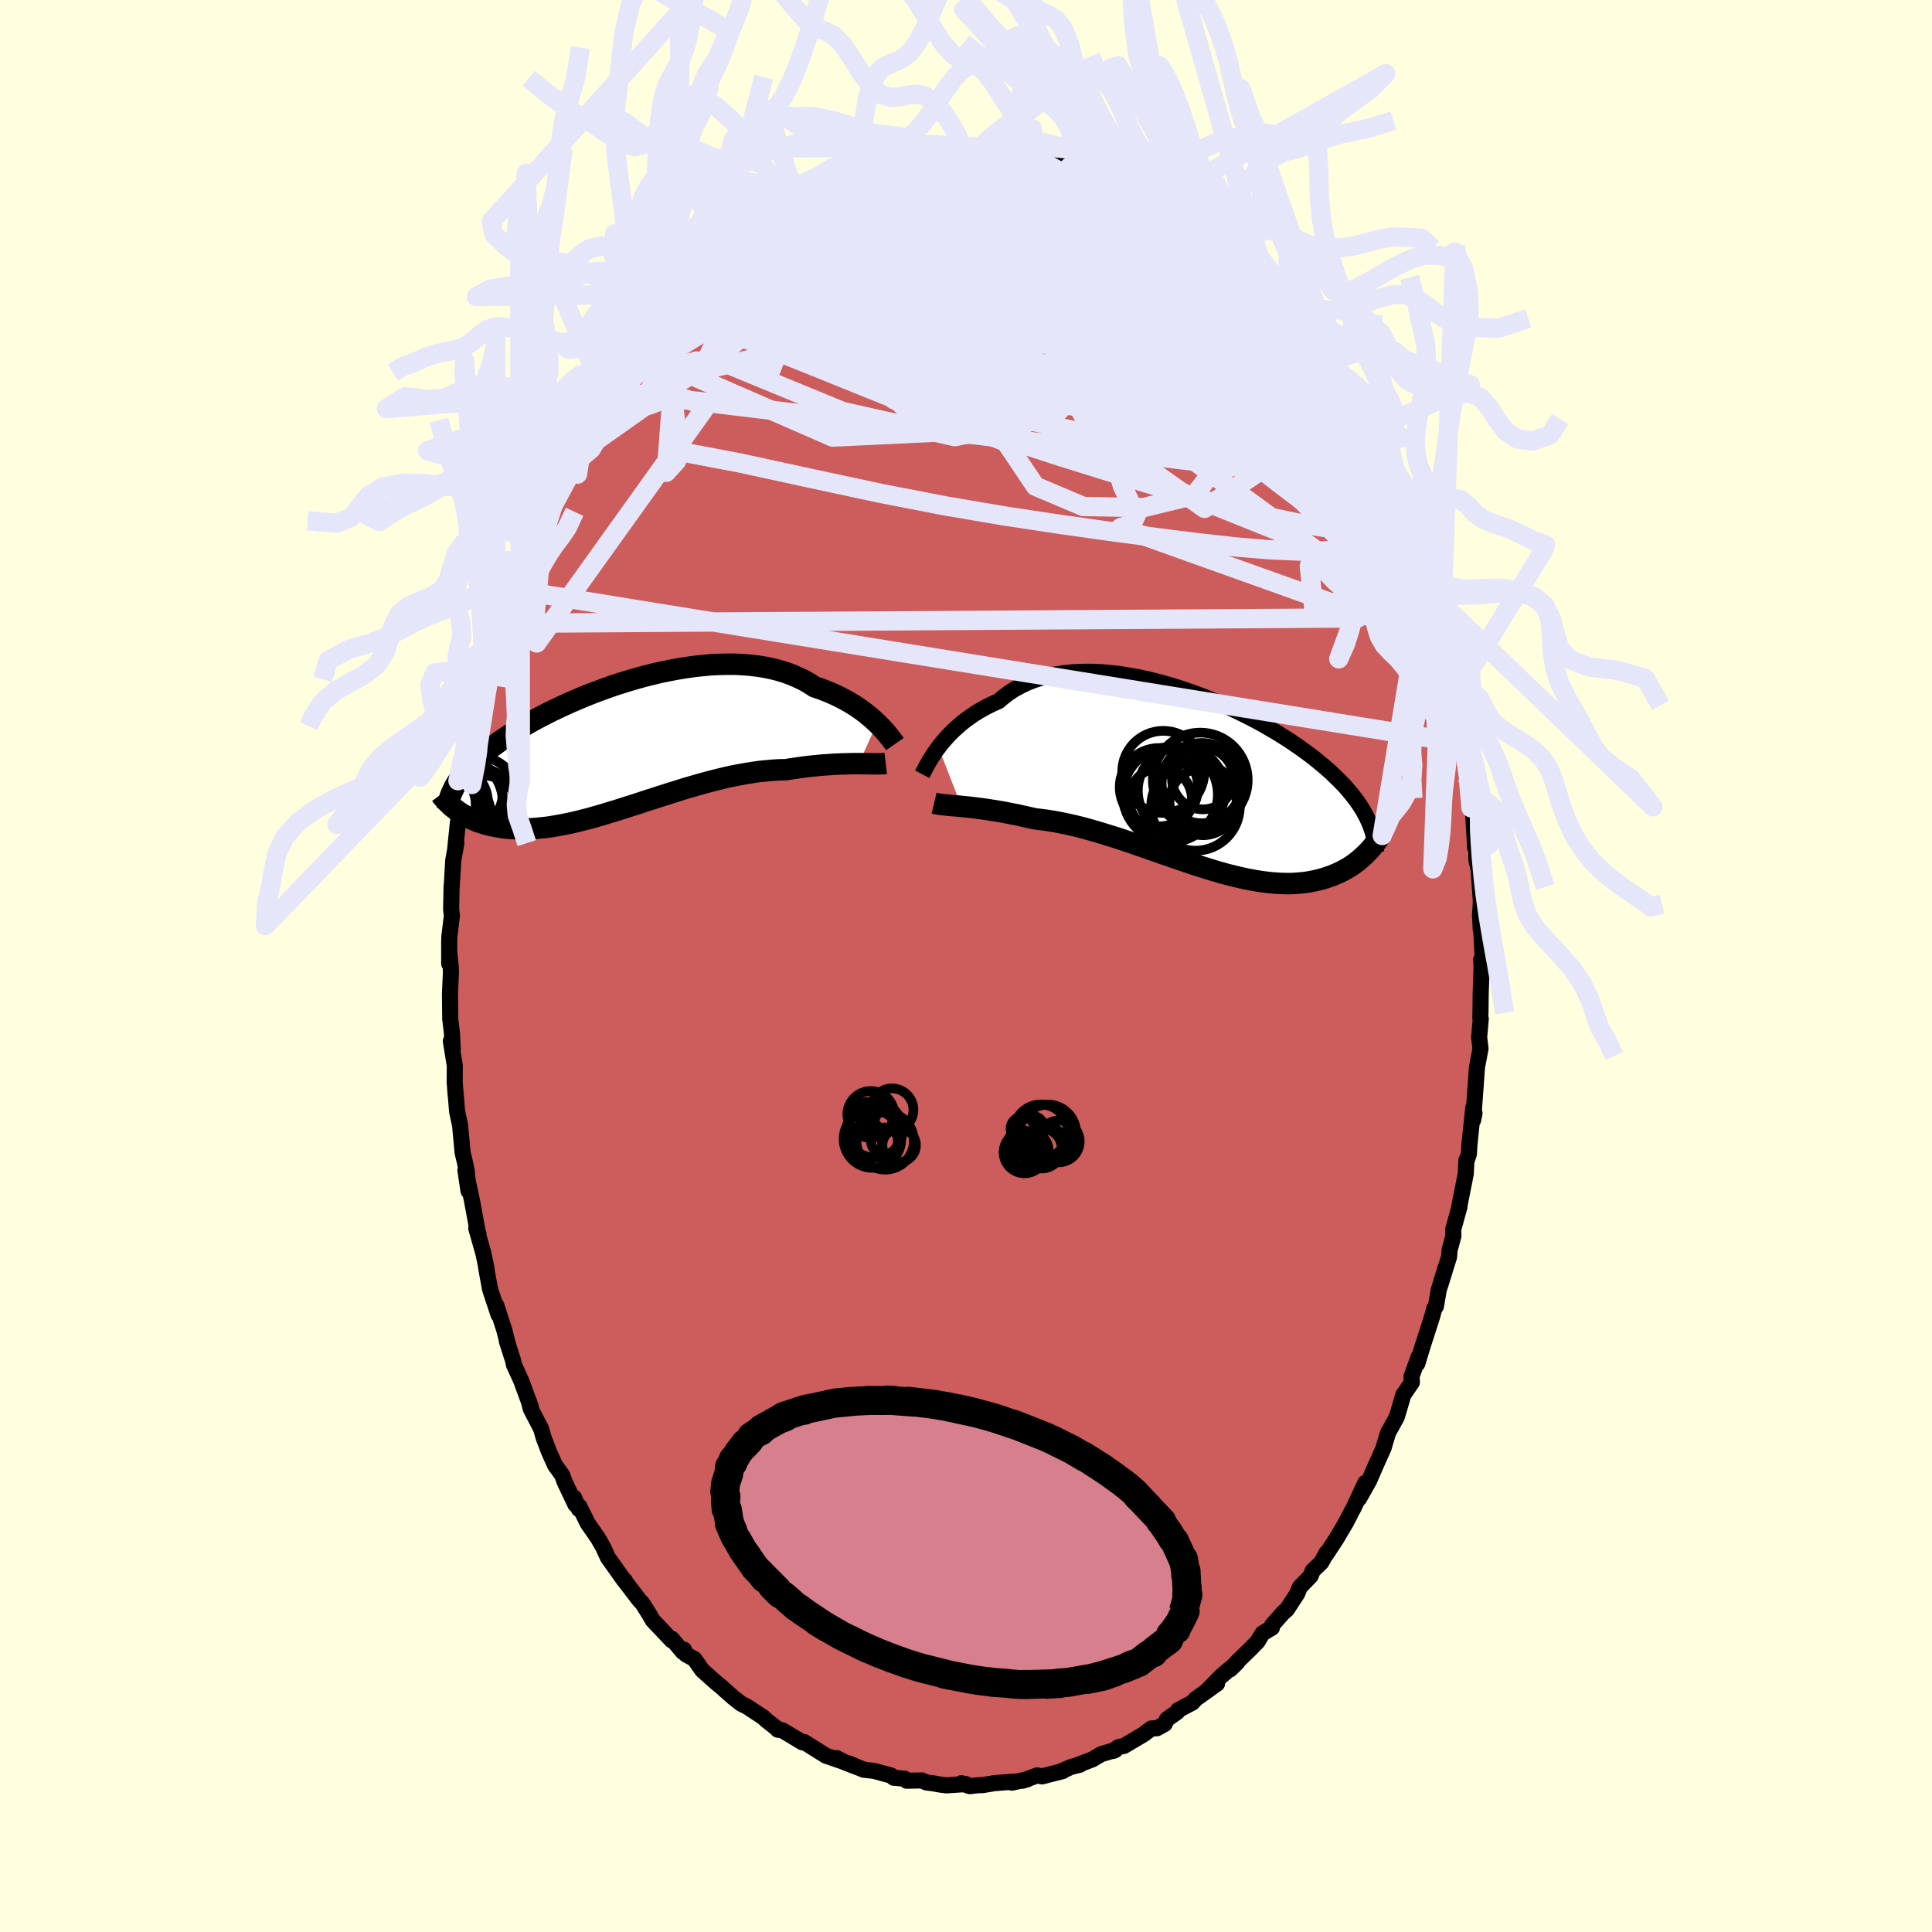 <svg viewBox="-100 -100 200 200" xmlns="http://www.w3.org/2000/svg" width="500" height="500" id="face-svg">
    <defs>
      <clipPath id="leftEyeClipPath">
        <polyline points="26.44,-2.35 26.14,-2.62 25.83,-2.9 25.49,-3.18 25.14,-3.46 24.76,-3.74 24.37,-4.01 23.95,-4.28 23.52,-4.54 23.07,-4.79 22.59,-5.04 22.11,-5.27 21.6,-5.5 21.08,-5.71 20.54,-5.92 19.98,-6.1 19.43,-6.46 18.85,-6.79 18.24,-7.08 17.6,-7.36 16.94,-7.6 16.25,-7.81 15.54,-7.99 14.81,-8.14 14.05,-8.26 13.28,-8.35 12.49,-8.41 11.69,-8.45 10.87,-8.45 10.04,-8.43 9.2,-8.39 8.36,-8.31 7.51,-8.22 6.66,-8.1 5.8,-7.96 4.95,-7.8 4.1,-7.63 3.25,-7.43 2.41,-7.22 1.58,-6.99 0.75,-6.75 -0.06,-6.5 -0.86,-6.24 -1.65,-5.96 -2.42,-5.68 -3.18,-5.39 -3.92,-5.1 -4.64,-4.79 -5.34,-4.49 -6.02,-4.18 -6.68,-3.87 -7.33,-3.56 -7.94,-3.25 -8.54,-2.94 -9.12,-2.63 -9.67,-2.32 -10.2,-2.01 -10.71,-1.71 -11.2,-1.41 -11.67,-1.11 -12.11,-0.81 -12.54,-0.52 -12.94,-0.23 -13.33,0.05 -13.7,0.33 -14.05,0.61 -14.38,0.89 -14.7,1.16 -15,1.43 -15.28,1.69 -15.55,1.96 -15.8,2.22 -16.04,2.47 -16.26,2.73 -16.46,2.98 -16.66,3.23 -16.83,3.48 -17,3.73 -17.15,3.97 -17.29,4.21 -17.17,6.61 -16.97,6.76 -16.75,6.9 -16.53,7.05 -16.3,7.18 -16.06,7.32 -15.81,7.45 -15.55,7.57 -15.28,7.69 -15,7.81 -14.71,7.91 -14.4,8.01 -14.09,8.11 -13.77,8.19 -13.43,8.27 -13.09,8.34 -12.73,8.4 -12.36,8.46 -11.98,8.51 -11.58,8.55 -11.17,8.57 -10.75,8.59 -10.31,8.6 -9.86,8.6 -9.39,8.58 -8.91,8.55 -8.42,8.5 -7.91,8.45 -7.39,8.38 -6.85,8.29 -6.3,8.19 -5.73,8.08 -5.16,7.96 -4.56,7.82 -3.96,7.67 -3.34,7.51 -2.71,7.33 -2.07,7.15 -1.42,6.95 -0.75,6.75 -0.08,6.54 0.6,6.32 1.3,6.1 2,5.87 2.7,5.64 3.42,5.41 4.14,5.18 4.86,4.95 5.59,4.72 6.32,4.49 7.06,4.27 7.79,4.06 8.53,3.85 9.27,3.65 10,3.47 10.73,3.29 11.46,3.13 12.18,2.99 12.89,2.86 13.6,2.75 14.3,2.65 15,2.58 15.68,2.52 16.35,2.48 17,2.47 17.59,2.37 18.16,2.29 18.72,2.21 19.28,2.14 19.82,2.08 20.36,2.03 20.88,1.98 21.39,1.95 21.88,1.91 22.37,1.89 22.83,1.87 23.28,1.86 23.72,1.85 24.14,1.84 24.54,1.84" />
      </clipPath>
      <clipPath id="rightEyeClipPath">
        <polyline points="-26.92,-3.38 -26.65,-3.73 -26.36,-4.08 -26.04,-4.44 -25.71,-4.79 -25.35,-5.15 -24.97,-5.49 -24.57,-5.84 -24.16,-6.17 -23.72,-6.49 -23.26,-6.81 -22.78,-7.11 -22.29,-7.39 -21.77,-7.67 -21.24,-7.93 -20.69,-8.17 -20.16,-8.62 -19.6,-9.04 -19.01,-9.42 -18.38,-9.76 -17.73,-10.07 -17.04,-10.34 -16.33,-10.57 -15.59,-10.77 -14.83,-10.93 -14.04,-11.05 -13.24,-11.14 -12.41,-11.19 -11.57,-11.21 -10.72,-11.2 -9.85,-11.15 -8.98,-11.07 -8.09,-10.96 -7.2,-10.82 -6.31,-10.66 -5.42,-10.47 -4.53,-10.26 -3.64,-10.02 -2.76,-9.77 -1.89,-9.5 -1.02,-9.2 -0.17,-8.9 0.67,-8.58 1.5,-8.24 2.31,-7.9 3.11,-7.55 3.88,-7.18 4.64,-6.81 5.38,-6.44 6.1,-6.06 6.79,-5.68 7.46,-5.29 8.11,-4.91 8.73,-4.52 9.34,-4.14 9.91,-3.75 10.47,-3.37 10.99,-2.99 11.5,-2.62 11.98,-2.25 12.44,-1.88 12.88,-1.51 13.3,-1.15 13.7,-0.8 14.07,-0.44 14.43,-0.09 14.77,0.25 15.1,0.59 15.4,0.93 15.69,1.27 15.96,1.6 16.21,1.93 16.45,2.25 16.67,2.58 16.88,2.9 17.07,3.21 17.24,3.53 17.41,3.84 17.55,4.15 17.69,4.46 17.56,7.4 17.36,7.61 17.14,7.82 16.92,8.02 16.69,8.22 16.45,8.42 16.2,8.61 15.94,8.8 15.67,8.98 15.38,9.15 15.09,9.31 14.79,9.47 14.48,9.62 14.15,9.76 13.82,9.9 13.47,10.02 13.12,10.14 12.75,10.25 12.36,10.35 11.96,10.44 11.55,10.52 11.13,10.59 10.69,10.64 10.24,10.68 9.77,10.71 9.28,10.72 8.79,10.71 8.27,10.69 7.75,10.65 7.2,10.6 6.65,10.53 6.07,10.44 5.49,10.34 4.89,10.22 4.28,10.09 3.65,9.94 3.01,9.78 2.36,9.6 1.7,9.41 1.02,9.2 0.34,8.99 -0.36,8.77 -1.06,8.53 -1.77,8.29 -2.49,8.04 -3.22,7.79 -3.95,7.54 -4.69,7.28 -5.43,7.02 -6.17,6.76 -6.92,6.5 -7.66,6.25 -8.41,6 -9.16,5.77 -9.9,5.54 -10.64,5.32 -11.37,5.11 -12.1,4.91 -12.83,4.73 -13.54,4.57 -14.25,4.42 -14.94,4.29 -15.63,4.18 -16.3,4.09 -16.96,4.01 -17.54,3.88 -18.12,3.75 -18.69,3.62 -19.25,3.51 -19.8,3.4 -20.34,3.3 -20.86,3.21 -21.38,3.13 -21.88,3.05 -22.36,2.98 -22.83,2.92 -23.28,2.86 -23.72,2.81 -24.14,2.77 -24.54,2.73" />
      </clipPath>
      <filter id="fuzzy">
        <feTurbulence id="turbulence" baseFrequency="0.05" numOctaves="3" type="noise" result="noise" />
        <feDisplacementMap in="SourceGraphic" in2="noise" scale="2" />
      </filter>
      <linearGradient id="rainbowGradient" x1="0%" y1="0%" x2="100%" y2="0%">
        <stop offset="0%" style="stop-color: [object Object]; stop-opacity: 1" />
        <stop offset="50%" style="stop-color: [object Object]; stop-opacity: 1" />
        <stop offset="100%" style="stop-color: [object Object]; stop-opacity: 1" />
      </linearGradient>
    </defs>
    <rect x="-100" y="-100" width="100%" height="100%" fill="rgb(255, 255, 224)" />
    <polyline id="faceContour" points="53.33,-0.67 53.37,0.15 53.28,2.91 53.26,4.62 53.24,5.36 53.29,5.47 53.12,7.37 53.26,8.56 52.89,10.53 52.77,12.28 52.5,15.94 52.64,15.24 52.51,14.68 52.11,18.54 52.06,19.46 51.83,20.15 51.8,20.11 51.74,21.49 51.06,24.92 51.09,24.91 50.43,27.3 50.46,27.94 50.06,29.41 50.01,30.1 49.12,32.97 49.66,31.18 48.94,33.53 48.64,35.25 48.49,35.44 48.22,36.4 47.25,39.42 46.72,41.17 46.87,40.43 46.12,42.49 46.16,43.1 45.27,44.4 44.77,46.11 44.59,46.7 43.71,48.29 43.23,49.83 43.61,48.57 43.23,49.89 42.5,51.51 41.73,53.28 40.69,55.13 41.34,53.5 40.14,56.07 39.91,56.49 39.34,57.6 38.35,59.28 37.27,60.93 37.32,60.75 36.79,61.73 35.89,62.6 35.68,63.14 34.56,64.3 34.29,64.97 33.22,66.61 32.84,66.94 31.69,68.23 31.67,68.5 30.7,69.08 30.18,69.94 29.4,70.74 28.25,71.85 27.35,72.81 28.07,72.11 26.41,73.52 24.89,75.07 25.99,74.29 23.77,75.88 23.44,76.25 21.95,77.04 21.87,77.22 20.81,77.97 20.56,78.47 19.76,78.91 19.18,78.93 18.41,79.52 16.35,80.74 15.77,80.86 15.23,81.26 15.47,81.15 13.99,81.59 13.08,82.13 11.71,82.65 11.8,82.68 10.88,82.91 9.73,83.42 10.02,83.34 7.88,83.89 7.36,83.79 5.87,84.34 6.35,84.19 4.76,84.54 5.18,84.42 2.94,84.59 1.75,84.79 1.23,84.81 0.38,84.9 -0.5,84.6 -0.01,84.69 -2.05,84.82 -2.73,84.73 -3.32,84.62 -4.1,84.52 -4.56,84.31 -6.14,84.34 -6.35,84.13 -7.48,84.03 -7.76,83.8 -9.53,83.32 -10.6,83.2 -12.13,82.55 -10.65,83.17 -12.52,82.45 -13.38,82 -12.58,82.41 -14.52,81.74 -15.47,81.14 -16.76,80.33 -16.93,80.37 -19.03,79.11 -19.48,79.06 -19.51,78.98 -20.69,78.06 -20.95,77.8 -21.92,77.16 -22.68,76.66 -23.27,76.37 -24.04,75.77 -25.12,74.82 -25.18,74.74 -25.85,74.2 -27.3,72.91 -28.12,71.74 -28.98,71.27 -29.2,70.77 -29.3,71.02 -30.45,69.65 -30.46,69.81 -32.42,67.74 -32.76,67.15 -33.51,65.96 -33.81,65.65 -35.49,63.45 -35.31,63.62 -35.39,63.6 -37.08,61.22 -37.28,60.78 -37.56,60.17 -38.07,59.27 -39.15,57.71 -40.03,55.94 -40.08,56.21 -40.57,55.03 -40.44,55.74 -41.56,53.38 -41.8,52.7 -42.53,51.7 -43.17,50.28 -43.74,48.78 -43.98,47.92 -45.05,45.86 -45.28,44.97 -45.04,45.67 -46.04,42.94 -46.81,41.25 -46.87,40.89 -47.53,38.84 -47.4,39.24 -47.81,37.64 -48.63,35.11 -48.39,36.11 -49.27,33.46 -49.69,31.15 -49.63,31.34 -49.96,29.74 -50.7,27.14 -50.47,27.72 -50.47,27.93 -51.15,24.24 -51.82,21.14 -51.5,23.29 -51.67,21.3 -51.89,20.23 -52.11,19.33 -52.37,16.51 -52.68,15.05 -52.85,12.99 -52.83,13.43 -52.93,11.98 -52.92,10.31 -53.33,7.77 -53.13,8.62 -53.21,7 -53.39,5.48 -53.42,2.88 -53.32,0.68 -53.34,0.08 -53.48,-1.29 -53.5,-0.24 -53.5,-2.52 -53.48,-3.08 -53.22,-5.2 -53.3,-5.88 -53.25,-8.31 -53.24,-8.19 -53.08,-10.94 -52.76,-12.7 -52.9,-11.9 -52.61,-14.72 -52.4,-16.36 -52.22,-18.07 -52.07,-18.99 -52.03,-19.1 -51.75,-21.34 -51.05,-24.36 -51.41,-22.91 -51.17,-24.12 -50.59,-27.85 -50.8,-26.66 -49.97,-29.98 -49.79,-30.25 -49.49,-31.53 -49.17,-32.91 -49.25,-33.31 -48.69,-34.3 -48.32,-36.36 -48.5,-35.47 -47.74,-37.93 -47.19,-39.02 -46.31,-42.44 -46.64,-41.79 -45.6,-43.63 -45.73,-43.98 -44.75,-46.33 -44.3,-47.32 -44.3,-47.33 -43.2,-50.13 -43.02,-50.43 -42.56,-51.37 -42.21,-51.85 -41.84,-52.98 -41.05,-54.04 -40.52,-54.67 -40.5,-55.35 -40.07,-56 -37.91,-59.47 -38.68,-58.51 -38.04,-59.69 -37.78,-60.08 -37,-60.96 -35.31,-63.5 -35.22,-63.48 -34.49,-64.79 -33.95,-65.55 -32.89,-66.75 -32.24,-67.82 -31.76,-68.15 -30.83,-69.35 -29.62,-70.55 -30.58,-69.57 -29.59,-70.4 -28.76,-71.45 -27.7,-72.5 -27.71,-72.29 -25.85,-74.32 -24.72,-75.07 -24.98,-74.78 -24.38,-75.39 -23.65,-76 -22.54,-77.01 -21.73,-77.35 -19.93,-78.69 -20.3,-78.26 -19,-79.18 -19.58,-78.84 -18.12,-79.64 -17.73,-79.74 -16.56,-80.69 -14.64,-81.45 -14.92,-81.53 -13.51,-82.02 -13.38,-81.85 -12.23,-82.37 -11.35,-82.94 -10.36,-83.13 -10.22,-82.95 -10.48,-83.14 -7.8,-83.9 -8.46,-83.65 -6.74,-83.86 -5.09,-84.43 -4.35,-84.56 -4.65,-84.45 -3.26,-84.64 -3.01,-84.37 -0.98,-84.74 -0.19,-84.67 -0.24,-84.77 1.56,-84.69 1.26,-84.52 1.14,-84.49 2.95,-84.69 4.73,-84.19 5.85,-84.04 6.08,-84 6.66,-83.95 7.13,-84.03 8.93,-83.47 8.83,-83.63 10.32,-83.13 10.68,-82.7 11.35,-82.78 12.52,-82.35 13.26,-82.13 13.8,-81.69 14.65,-81.43 15.48,-81.09 16.18,-80.48 17.62,-79.97 17.66,-80.13 19.72,-78.67 19.96,-78.54 20.96,-77.84 21.3,-77.75 22.32,-76.86 21.89,-77.36 23.39,-75.78 23.76,-75.84 24.64,-74.87 25.39,-74.4 26.82,-73.21 27.09,-72.72 27.8,-72.27 27.83,-72.08 29.31,-70.59 30.22,-69.78 30.39,-69.37 31.9,-67.94 31.97,-67.96 33.42,-66.12 33.72,-65.75 34.49,-64.58 35.79,-62.99 34.72,-64.15 36.43,-62.02 37.04,-61.15 36.95,-61.02 37.36,-60.56 38.36,-59.04 38.09,-59.12 39.17,-57.21 39.71,-56.49 41.49,-53.35 41.46,-53.23 41.6,-52.92 42.39,-51.44 42.98,-50.06 42.33,-51.64 43.17,-49.73 44.52,-46.97 44.8,-45.99 45.41,-44.31 45.14,-45.05 46.27,-41.7 46.46,-41.27 46.15,-42.47 47.37,-39.31 47.27,-38.95 47.6,-38.26 48.95,-34.25 48.52,-35.59 48.68,-35.05 49.24,-33.51 49.26,-32.19 50.17,-28.75 49.89,-30.8 50.53,-27.32 50.65,-25.89 51,-24.56 51.23,-23.48 51.48,-23.04 52.02,-19.53 52.12,-19.16 51.85,-19.61 52.28,-16.38 52.51,-16.07 52.45,-16.55 52.71,-12.22 52.84,-12.31 52.83,-11 53.06,-10.03 53.26,-7.26 53.3,-6.66 53.21,-5.26 53.29,-3.73 53.28,-4.73 53.5,-0.63 53.33,-0.67 53.37,0.15" fill="rgb(205, 92, 92)" stroke="black" stroke-width="1.667" stroke-linejoin="round" filter="url(#fuzzy)" />
    <g transform="translate(24.07 -19.25)">
      <polyline id="rightCountour" points="-26.92,-3.38 -26.65,-3.73 -26.36,-4.08 -26.04,-4.44 -25.71,-4.79 -25.35,-5.15 -24.97,-5.49 -24.57,-5.84 -24.16,-6.17 -23.72,-6.49 -23.26,-6.81 -22.78,-7.11 -22.29,-7.39 -21.77,-7.67 -21.24,-7.93 -20.69,-8.17 -20.16,-8.62 -19.6,-9.04 -19.01,-9.42 -18.38,-9.76 -17.73,-10.07 -17.04,-10.34 -16.33,-10.57 -15.59,-10.77 -14.83,-10.93 -14.04,-11.05 -13.24,-11.14 -12.41,-11.19 -11.57,-11.21 -10.72,-11.2 -9.85,-11.15 -8.98,-11.07 -8.09,-10.96 -7.2,-10.82 -6.31,-10.66 -5.42,-10.47 -4.53,-10.26 -3.64,-10.02 -2.76,-9.77 -1.89,-9.5 -1.02,-9.2 -0.17,-8.9 0.67,-8.58 1.5,-8.24 2.31,-7.9 3.11,-7.55 3.88,-7.18 4.64,-6.81 5.38,-6.44 6.1,-6.06 6.79,-5.68 7.46,-5.29 8.11,-4.91 8.73,-4.52 9.34,-4.14 9.91,-3.75 10.47,-3.37 10.99,-2.99 11.5,-2.62 11.98,-2.25 12.44,-1.88 12.88,-1.51 13.3,-1.15 13.7,-0.8 14.07,-0.44 14.43,-0.09 14.77,0.25 15.1,0.59 15.4,0.93 15.69,1.27 15.96,1.6 16.21,1.93 16.45,2.25 16.67,2.58 16.88,2.9 17.07,3.21 17.24,3.53 17.41,3.84 17.55,4.15 17.69,4.46 17.56,7.4 17.36,7.61 17.14,7.82 16.92,8.02 16.69,8.22 16.45,8.42 16.2,8.61 15.94,8.8 15.67,8.98 15.38,9.15 15.09,9.31 14.79,9.47 14.48,9.62 14.15,9.76 13.82,9.9 13.47,10.02 13.12,10.14 12.75,10.25 12.36,10.35 11.96,10.44 11.55,10.52 11.13,10.59 10.69,10.64 10.24,10.68 9.77,10.71 9.28,10.72 8.79,10.71 8.27,10.69 7.75,10.65 7.2,10.6 6.65,10.53 6.07,10.44 5.49,10.34 4.89,10.22 4.28,10.09 3.65,9.94 3.01,9.78 2.36,9.6 1.7,9.41 1.02,9.2 0.34,8.99 -0.36,8.77 -1.06,8.53 -1.77,8.29 -2.49,8.04 -3.22,7.79 -3.95,7.54 -4.69,7.28 -5.43,7.02 -6.17,6.76 -6.92,6.5 -7.66,6.25 -8.41,6 -9.16,5.77 -9.9,5.54 -10.64,5.32 -11.37,5.11 -12.1,4.91 -12.83,4.73 -13.54,4.57 -14.25,4.42 -14.94,4.29 -15.63,4.18 -16.3,4.09 -16.96,4.01 -17.54,3.88 -18.12,3.75 -18.69,3.62 -19.25,3.51 -19.8,3.4 -20.34,3.3 -20.86,3.21 -21.38,3.13 -21.88,3.05 -22.36,2.98 -22.83,2.92 -23.28,2.86 -23.72,2.81 -24.14,2.77 -24.54,2.73" fill="white" stroke="white" stroke-width="0" stroke-linejoin="round" filter="url(#fuzzy)" />
    </g>
    <g transform="translate(-35.64 -22.79)">
      <polyline id="leftCountour" points="26.44,-2.35 26.14,-2.62 25.83,-2.9 25.49,-3.18 25.14,-3.46 24.76,-3.74 24.37,-4.01 23.95,-4.28 23.52,-4.54 23.07,-4.79 22.59,-5.04 22.11,-5.27 21.6,-5.5 21.08,-5.71 20.54,-5.92 19.98,-6.1 19.43,-6.46 18.85,-6.79 18.24,-7.08 17.6,-7.36 16.94,-7.6 16.25,-7.81 15.54,-7.99 14.81,-8.14 14.05,-8.26 13.28,-8.35 12.49,-8.41 11.69,-8.45 10.87,-8.45 10.04,-8.43 9.2,-8.39 8.36,-8.31 7.51,-8.22 6.66,-8.1 5.8,-7.96 4.95,-7.8 4.1,-7.63 3.25,-7.43 2.41,-7.22 1.58,-6.99 0.75,-6.75 -0.06,-6.5 -0.86,-6.24 -1.65,-5.96 -2.42,-5.68 -3.18,-5.39 -3.92,-5.1 -4.64,-4.79 -5.34,-4.49 -6.02,-4.18 -6.68,-3.87 -7.33,-3.56 -7.94,-3.25 -8.54,-2.94 -9.12,-2.63 -9.67,-2.32 -10.2,-2.01 -10.71,-1.71 -11.2,-1.41 -11.67,-1.11 -12.11,-0.81 -12.54,-0.52 -12.94,-0.23 -13.33,0.05 -13.7,0.33 -14.05,0.61 -14.38,0.89 -14.7,1.16 -15,1.43 -15.28,1.69 -15.55,1.96 -15.8,2.22 -16.04,2.47 -16.26,2.73 -16.46,2.98 -16.66,3.23 -16.83,3.48 -17,3.73 -17.15,3.97 -17.29,4.21 -17.17,6.61 -16.97,6.76 -16.75,6.9 -16.53,7.05 -16.3,7.18 -16.06,7.32 -15.81,7.45 -15.55,7.57 -15.28,7.69 -15,7.81 -14.71,7.91 -14.4,8.01 -14.09,8.11 -13.77,8.19 -13.43,8.27 -13.09,8.34 -12.73,8.4 -12.36,8.46 -11.98,8.51 -11.58,8.55 -11.17,8.57 -10.75,8.59 -10.31,8.6 -9.86,8.6 -9.39,8.58 -8.91,8.55 -8.42,8.5 -7.91,8.45 -7.39,8.38 -6.85,8.29 -6.3,8.19 -5.73,8.08 -5.16,7.96 -4.56,7.82 -3.96,7.67 -3.34,7.51 -2.71,7.33 -2.07,7.15 -1.42,6.95 -0.75,6.75 -0.08,6.54 0.6,6.32 1.3,6.1 2,5.87 2.7,5.64 3.42,5.41 4.14,5.18 4.86,4.95 5.59,4.72 6.32,4.49 7.06,4.27 7.79,4.06 8.53,3.85 9.27,3.65 10,3.47 10.73,3.29 11.46,3.13 12.18,2.99 12.89,2.86 13.6,2.75 14.3,2.65 15,2.58 15.68,2.52 16.35,2.48 17,2.47 17.59,2.37 18.16,2.29 18.72,2.21 19.28,2.14 19.82,2.08 20.36,2.03 20.88,1.98 21.39,1.95 21.88,1.91 22.37,1.89 22.83,1.87 23.28,1.86 23.72,1.85 24.14,1.84 24.54,1.84" fill="white" stroke="white" stroke-width="0" stroke-linejoin="round" filter="url(#fuzzy)" />
    </g>
    <g transform="translate(24.07 -19.25)">
      <polyline id="rightUpper" points="-28.6,-0.6 -28.51,-0.77 -28.41,-0.97 -28.28,-1.21 -28.15,-1.47 -27.99,-1.75 -27.81,-2.05 -27.62,-2.36 -27.41,-2.69 -27.18,-3.03 -26.92,-3.38 -26.65,-3.73 -26.36,-4.08 -26.04,-4.44 -25.71,-4.79 -25.35,-5.15 -24.97,-5.49 -24.57,-5.84 -24.16,-6.17 -23.72,-6.49 -23.26,-6.81 -22.78,-7.11 -22.29,-7.39 -21.77,-7.67 -21.24,-7.93 -20.69,-8.17 -20.16,-8.62 -19.6,-9.04 -19.01,-9.42 -18.38,-9.76 -17.73,-10.07 -17.04,-10.34 -16.33,-10.57 -15.59,-10.77 -14.83,-10.93 -14.04,-11.05 -13.24,-11.14 -12.41,-11.19 -11.57,-11.21 -10.72,-11.2 -9.85,-11.15 -8.98,-11.07 -8.09,-10.96 -7.2,-10.82 -6.31,-10.66 -5.42,-10.47 -4.53,-10.26 -3.64,-10.02 -2.76,-9.77 -1.89,-9.5 -1.02,-9.2 -0.17,-8.9 0.67,-8.58 1.5,-8.24 2.31,-7.9 3.11,-7.55 3.88,-7.18 4.64,-6.81 5.38,-6.44 6.1,-6.06 6.79,-5.68 7.46,-5.29 8.11,-4.91 8.73,-4.52 9.34,-4.14 9.91,-3.75 10.47,-3.37 10.99,-2.99 11.5,-2.62 11.98,-2.25 12.44,-1.88 12.88,-1.51 13.3,-1.15 13.7,-0.8 14.07,-0.44 14.43,-0.09 14.77,0.25 15.1,0.59 15.4,0.93 15.69,1.27 15.96,1.6 16.21,1.93 16.45,2.25 16.67,2.58 16.88,2.9 17.07,3.21 17.24,3.53 17.41,3.84 17.55,4.15 17.69,4.46 17.81,4.76 17.92,5.07 18.02,5.37 18.1,5.67 18.18,5.97 18.24,6.27 18.29,6.56 18.34,6.86 18.37,7.15 18.4,7.45" fill="none" stroke="black" stroke-width="1.667" stroke-linejoin="round" filter="url(#fuzzy)" />
      <polyline id="rightLower" points="-27.37,2.39 -27.2,2.43 -27,2.47 -26.78,2.51 -26.53,2.54 -26.25,2.57 -25.95,2.6 -25.63,2.63 -25.29,2.66 -24.93,2.69 -24.54,2.73 -24.14,2.77 -23.72,2.81 -23.28,2.86 -22.83,2.92 -22.36,2.98 -21.88,3.05 -21.38,3.13 -20.86,3.21 -20.34,3.3 -19.8,3.4 -19.25,3.51 -18.69,3.62 -18.12,3.75 -17.54,3.88 -16.96,4.01 -16.3,4.09 -15.63,4.18 -14.94,4.29 -14.25,4.42 -13.54,4.57 -12.83,4.73 -12.1,4.91 -11.37,5.11 -10.64,5.32 -9.9,5.54 -9.16,5.77 -8.41,6 -7.66,6.25 -6.92,6.5 -6.17,6.76 -5.43,7.02 -4.69,7.28 -3.95,7.54 -3.22,7.79 -2.49,8.04 -1.77,8.29 -1.06,8.53 -0.36,8.77 0.34,8.99 1.02,9.2 1.7,9.41 2.36,9.6 3.01,9.78 3.65,9.94 4.28,10.09 4.89,10.22 5.49,10.34 6.07,10.44 6.65,10.53 7.2,10.6 7.75,10.65 8.27,10.69 8.79,10.71 9.28,10.72 9.77,10.71 10.24,10.68 10.69,10.64 11.13,10.59 11.55,10.52 11.96,10.44 12.36,10.35 12.75,10.25 13.12,10.14 13.47,10.02 13.82,9.9 14.15,9.76 14.48,9.62 14.79,9.47 15.09,9.31 15.38,9.15 15.67,8.98 15.94,8.8 16.2,8.61 16.45,8.42 16.69,8.22 16.92,8.02 17.14,7.82 17.36,7.61 17.56,7.4 17.76,7.19 17.94,6.98 18.12,6.76 18.29,6.54 18.45,6.32 18.61,6.1 18.76,5.88 18.9,5.66 19.03,5.44 19.15,5.22" fill="none" stroke="black" stroke-width="2.222" stroke-linejoin="round" filter="url(#fuzzy)" />
      <circle r="4.918" cx="-2.917" cy="1.511" stroke="black" fill="none" stroke-width="1.0" filter="url(#fuzzy)" clip-path="url(#rightEyeClipPath)" /><circle r="4.522" cx="-1.762" cy="1.106" stroke="black" fill="none" stroke-width="1.0" filter="url(#fuzzy)" clip-path="url(#rightEyeClipPath)" /><circle r="4.25" cx="-3.652" cy="-0.844" stroke="black" fill="none" stroke-width="1.0" filter="url(#fuzzy)" clip-path="url(#rightEyeClipPath)" /><circle r="3.246" cx="-3.932" cy="1.976" stroke="black" fill="none" stroke-width="1.0" filter="url(#fuzzy)" clip-path="url(#rightEyeClipPath)" /><circle r="4.588" cx="-0.312" cy="2.726" stroke="black" fill="none" stroke-width="1.0" filter="url(#fuzzy)" clip-path="url(#rightEyeClipPath)" /><circle r="4.056" cx="-4.102" cy="0.741" stroke="black" fill="none" stroke-width="1.0" filter="url(#fuzzy)" clip-path="url(#rightEyeClipPath)" /><circle r="4.154" cx="0.338" cy="0.316" stroke="black" fill="none" stroke-width="1.0" filter="url(#fuzzy)" clip-path="url(#rightEyeClipPath)" /><circle r="3.19" cx="0.443" cy="-0.154" stroke="black" fill="none" stroke-width="1.0" filter="url(#fuzzy)" clip-path="url(#rightEyeClipPath)" /><circle r="3.476" cx="0.473" cy="2.236" stroke="black" fill="none" stroke-width="1.0" filter="url(#fuzzy)" clip-path="url(#rightEyeClipPath)" /><circle r="4.908" cx="0.183" cy="0.001" stroke="black" fill="none" stroke-width="1.0" filter="url(#fuzzy)" clip-path="url(#rightEyeClipPath)" />
      </g>
    <g transform="translate(-35.64 -22.79)">
      <polyline id="leftUpper" points="28.28,-0.18 28.19,-0.31 28.07,-0.47 27.94,-0.65 27.78,-0.85 27.61,-1.07 27.42,-1.3 27.2,-1.55 26.97,-1.81 26.71,-2.07 26.44,-2.35 26.14,-2.62 25.83,-2.9 25.49,-3.18 25.14,-3.46 24.76,-3.74 24.37,-4.01 23.95,-4.28 23.52,-4.54 23.07,-4.79 22.59,-5.04 22.11,-5.27 21.6,-5.5 21.08,-5.71 20.54,-5.92 19.98,-6.1 19.43,-6.46 18.85,-6.79 18.24,-7.08 17.6,-7.36 16.94,-7.6 16.25,-7.81 15.54,-7.99 14.81,-8.14 14.05,-8.26 13.28,-8.35 12.49,-8.41 11.69,-8.45 10.87,-8.45 10.04,-8.43 9.2,-8.39 8.36,-8.31 7.51,-8.22 6.66,-8.1 5.8,-7.96 4.95,-7.8 4.1,-7.63 3.25,-7.43 2.41,-7.22 1.58,-6.99 0.75,-6.75 -0.06,-6.5 -0.86,-6.24 -1.65,-5.96 -2.42,-5.68 -3.18,-5.39 -3.92,-5.1 -4.64,-4.79 -5.34,-4.49 -6.02,-4.18 -6.68,-3.87 -7.33,-3.56 -7.94,-3.25 -8.54,-2.94 -9.12,-2.63 -9.67,-2.32 -10.2,-2.01 -10.71,-1.71 -11.2,-1.41 -11.67,-1.11 -12.11,-0.81 -12.54,-0.52 -12.94,-0.23 -13.33,0.05 -13.7,0.33 -14.05,0.61 -14.38,0.89 -14.7,1.16 -15,1.43 -15.28,1.69 -15.55,1.96 -15.8,2.22 -16.04,2.47 -16.26,2.73 -16.46,2.98 -16.66,3.23 -16.83,3.48 -17,3.73 -17.15,3.97 -17.29,4.21 -17.41,4.45 -17.52,4.69 -17.63,4.93 -17.72,5.16 -17.8,5.4 -17.87,5.63 -17.92,5.86 -17.97,6.09 -18.01,6.32 -18.04,6.55" fill="none" stroke="black" stroke-width="2.222" stroke-linejoin="round" filter="url(#fuzzy)" />
      <polyline id="leftLower" points="27.33,1.81 27.16,1.83 26.97,1.85 26.75,1.86 26.5,1.86 26.23,1.86 25.94,1.86 25.62,1.85 25.28,1.85 24.92,1.85 24.54,1.84 24.14,1.84 23.72,1.85 23.28,1.86 22.83,1.87 22.37,1.89 21.88,1.91 21.39,1.95 20.88,1.98 20.36,2.03 19.82,2.08 19.28,2.14 18.72,2.21 18.16,2.29 17.59,2.37 17,2.47 16.35,2.48 15.68,2.52 15,2.58 14.3,2.65 13.6,2.75 12.89,2.86 12.18,2.99 11.46,3.13 10.73,3.29 10,3.47 9.27,3.65 8.53,3.85 7.79,4.06 7.06,4.27 6.32,4.49 5.59,4.72 4.86,4.95 4.14,5.18 3.42,5.41 2.7,5.64 2,5.87 1.3,6.1 0.6,6.32 -0.08,6.54 -0.75,6.75 -1.42,6.95 -2.07,7.15 -2.71,7.33 -3.34,7.51 -3.96,7.67 -4.56,7.82 -5.16,7.96 -5.73,8.08 -6.3,8.19 -6.85,8.29 -7.39,8.38 -7.91,8.45 -8.42,8.5 -8.91,8.55 -9.39,8.58 -9.86,8.6 -10.31,8.6 -10.75,8.59 -11.17,8.57 -11.58,8.55 -11.98,8.51 -12.36,8.46 -12.73,8.4 -13.09,8.34 -13.43,8.27 -13.77,8.19 -14.09,8.11 -14.4,8.01 -14.71,7.91 -15,7.81 -15.28,7.69 -15.55,7.57 -15.81,7.45 -16.06,7.32 -16.3,7.18 -16.53,7.05 -16.75,6.9 -16.97,6.76 -17.17,6.61 -17.36,6.46 -17.55,6.31 -17.73,6.15 -17.89,5.99 -18.05,5.84 -18.21,5.68 -18.35,5.52 -18.49,5.36 -18.62,5.2 -18.74,5.04" fill="none" stroke="black" stroke-width="2.222" stroke-linejoin="round" filter="url(#fuzzy)" />
      <circle r="3.68" cx="-17.958" cy="6.261" stroke="black" fill="none" stroke-width="1.0" filter="url(#fuzzy)" clip-path="url(#leftEyeClipPath)" /><circle r="3.282" cx="-15.618" cy="5.036" stroke="black" fill="none" stroke-width="1.0" filter="url(#fuzzy)" clip-path="url(#leftEyeClipPath)" /><circle r="3.15" cx="-14.333" cy="5.601" stroke="black" fill="none" stroke-width="1.0" filter="url(#fuzzy)" clip-path="url(#leftEyeClipPath)" /><circle r="4.904" cx="-17.213" cy="5.881" stroke="black" fill="none" stroke-width="1.0" filter="url(#fuzzy)" clip-path="url(#leftEyeClipPath)" /><circle r="3.728" cx="-14.363" cy="6.786" stroke="black" fill="none" stroke-width="1.0" filter="url(#fuzzy)" clip-path="url(#leftEyeClipPath)" /><circle r="4.434" cx="-15.013" cy="5.516" stroke="black" fill="none" stroke-width="1.0" filter="url(#fuzzy)" clip-path="url(#leftEyeClipPath)" /><circle r="4.638" cx="-18.138" cy="7.366" stroke="black" fill="none" stroke-width="1.0" filter="url(#fuzzy)" clip-path="url(#leftEyeClipPath)" /><circle r="3.998" cx="-18.388" cy="4.466" stroke="black" fill="none" stroke-width="1.0" filter="url(#fuzzy)" clip-path="url(#leftEyeClipPath)" /><circle r="3.462" cx="-17.323" cy="5.746" stroke="black" fill="none" stroke-width="1.0" filter="url(#fuzzy)" clip-path="url(#leftEyeClipPath)" /><circle r="3.734" cx="-18.848" cy="6.091" stroke="black" fill="none" stroke-width="1.0" filter="url(#fuzzy)" clip-path="url(#leftEyeClipPath)" />
    </g>
    <g id="hairs">
      <polyline points="-19.93,-78.69 -19.69,-78.63 -18.82,-78.86 -17.54,-79.17 -15.88,-79.56 -13.9,-80.02 -11.68,-80.51 -9.33,-80.99 -6.93,-81.43 -4.53,-81.81 -2.16,-82.15 0.18,-82.46 2.46,-82.78 4.64,-83.09 6.7,-83.37" fill="none" stroke="rgb(230, 230, 250)" stroke-width="2" stroke-linejoin="round" filter="url(#fuzzy)" /><polyline points="27.09,-72.72 27.55,-72.31 27.87,-71.77 28.06,-71.16 28.02,-70.57 27.68,-70.05 27.03,-69.6 26.03,-69.22 24.67,-68.91 22.92,-68.71 20.78,-68.62 18.21,-68.68 15.21,-68.86 11.73,-69.15 7.77,-69.53 3.3,-69.99 -1.65,-70.55 -7.03,-71.23 -12.79,-72.1 -18.95,-73.18" fill="none" stroke="rgb(230, 230, 250)" stroke-width="2" stroke-linejoin="round" filter="url(#fuzzy)" /><polyline points="-18.12,-79.64 -17.37,-79.99 -16.13,-80.54 -14.76,-81.06 -13.36,-81.49 -11.94,-81.85 -10.47,-82.18 -8.97,-82.5 -7.48,-82.8 -6.03,-83.08 -4.64,-83.34 -3.34,-83.57 -2.16,-83.8 -1.18,-84.03 -0.44,-84.24 0.12,-84.42 0.71,-84.55" fill="none" stroke="rgb(230, 230, 250)" stroke-width="2" stroke-linejoin="round" filter="url(#fuzzy)" /><polyline points="21.89,-77.36 22.86,-76.37 23.28,-75.82 23.37,-75.42 23.12,-75.1 22.46,-74.9 21.31,-74.84 19.66,-74.94 17.52,-75.17 14.89,-75.55 11.75,-76.08 8.04,-76.79 3.68,-77.71 -1.42,-78.83 -7.23,-80.18" fill="none" stroke="rgb(230, 230, 250)" stroke-width="2" stroke-linejoin="round" filter="url(#fuzzy)" /><polyline points="46.15,-42.47 46.85,-40.45 47.08,-39.44 47.09,-38.9 46.86,-38.81 46.35,-39.23 45.55,-40.12 44.46,-41.41 43.08,-43.12 41.4,-45.31 39.39,-48.05 37.05,-51.4 34.35,-55.39 31.29,-60.07 27.81,-65.53 23.91,-71.78" fill="none" stroke="rgb(230, 230, 250)" stroke-width="2" stroke-linejoin="round" filter="url(#fuzzy)" /><polyline points="5.85,-84.04 6.28,-83.91 7.09,-83.59 8.2,-83.07 9.5,-82.38 10.93,-81.53 12.45,-80.55 14.05,-79.47 15.71,-78.3 17.42,-77.08 19.15,-75.82 20.87,-74.57 22.57,-73.33 24.25,-72.11 25.91,-70.91 27.53,-69.71 29.11,-68.52 30.62,-67.36 31.98,-66.28 33.16,-65.35 34.21,-64.51" fill="none" stroke="rgb(230, 230, 250)" stroke-width="2" stroke-linejoin="round" filter="url(#fuzzy)" /><polyline points="22.32,-76.86 22.38,-76.81 22.76,-76.4 23.04,-75.99 23.13,-75.65 22.97,-75.41 22.5,-75.3 21.68,-75.35 20.47,-75.56 18.84,-75.92 16.77,-76.44 14.24,-77.14 11.24,-78.05 7.74,-79.21 3.74,-80.61 -0.95,-82.2" fill="none" stroke="rgb(230, 230, 250)" stroke-width="2" stroke-linejoin="round" filter="url(#fuzzy)" /><polyline points="34.49,-64.58 35.09,-63.78 35.28,-63.37 35.36,-62.99 35.26,-62.73 34.92,-62.63 34.34,-62.69 33.51,-62.87 32.44,-63.17 31.09,-63.62 29.44,-64.25 27.44,-65.14 25.08,-66.36 22.32,-67.94 19.11,-69.89 15.42,-72.19 11.22,-74.81 6.48,-77.71 1.25,-80.89" fill="none" stroke="rgb(230, 230, 250)" stroke-width="2" stroke-linejoin="round" filter="url(#fuzzy)" /><polyline points="-17.73,-79.74 -16.52,-80.53 -15.47,-81.09 -14.65,-81.48 -13.95,-81.77 -13.33,-82.01 -12.82,-82.19 -12.45,-82.3 -12.27,-82.32 -12.27,-82.24 -12.46,-82.07 -12.8,-81.81 -13.33,-81.46 -14.1,-80.98 -15.22,-80.34 -16.8,-79.48 -18.91,-78.36 -21.48,-76.97" fill="none" stroke="rgb(230, 230, 250)" stroke-width="2" stroke-linejoin="round" filter="url(#fuzzy)" /><polyline points="44.52,-46.97 44.69,-46 44.57,-45.19 44.14,-44.49 43.38,-43.93 42.29,-43.53 40.85,-43.25 39.06,-43.07 36.89,-42.96 34.34,-42.96 31.36,-43.09 27.94,-43.38 24.07,-43.81 19.75,-44.35 14.98,-44.98 9.73,-45.72 4.02,-46.58 -2.14,-47.63 -8.75,-48.91 -15.8,-50.42 -23.39,-52.07 -31.66,-53.64" fill="none" stroke="rgb(230, 230, 250)" stroke-width="2" stroke-linejoin="round" filter="url(#fuzzy)" /><polyline points="-22.54,-77.01 -21.49,-77.54 -20.32,-78.09 -19.15,-78.53 -17.9,-78.93 -16.5,-79.35 -14.91,-79.8 -13.15,-80.31 -11.27,-80.84 -9.36,-81.36 -7.47,-81.85 -5.66,-82.29 -3.92,-82.69 -2.28,-83.04 -0.72,-83.36 0.71,-83.64 1.93,-83.9 2.75,-84.2" fill="none" stroke="rgb(230, 230, 250)" stroke-width="2" stroke-linejoin="round" filter="url(#fuzzy)" /><polyline points="10.32,-83.13 10.79,-82.85 11.42,-82.64 12.07,-82.42 12.65,-82.16 13.15,-81.9 13.54,-81.63 13.84,-81.35 14.02,-81.08 14.06,-80.81 13.94,-80.55 13.6,-80.32 13.03,-80.12 12.18,-79.96 11.06,-79.85 9.68,-79.79 8.04,-79.77 6.18,-79.79 4.07,-79.84 1.68,-79.92 -1.01,-80.03 -4.04,-80.21 -7.4,-80.49 -11.04,-80.9" fill="none" stroke="rgb(230, 230, 250)" stroke-width="2" stroke-linejoin="round" filter="url(#fuzzy)" /><polyline points="-29.59,-70.4 -28.63,-71.32 -27.4,-72.11 -25.86,-72.86 -24.06,-73.59 -22.1,-74.24 -19.99,-74.83 -17.71,-75.39 -15.25,-75.94 -12.59,-76.5 -9.79,-77.05 -6.89,-77.55 -3.96,-77.99 -1.03,-78.4 1.87,-78.79 4.73,-79.21 7.55,-79.67 10.31,-80.14 12.97,-80.59" fill="none" stroke="rgb(230, 230, 250)" stroke-width="2" stroke-linejoin="round" filter="url(#fuzzy)" /><polyline points="21.89,-77.36 23,-76.31 23.82,-75.63 24.58,-75 25.31,-74.39 25.95,-73.83 26.48,-73.33 26.91,-72.9 27.23,-72.54 27.44,-72.24 27.51,-72.04 27.43,-71.95 27.14,-71.99 26.64,-72.19 25.9,-72.55 24.92,-73.1 23.67,-73.85 22.14,-74.82 20.32,-76.03 18.2,-77.45 15.78,-79.09 13.11,-80.95" fill="none" stroke="rgb(230, 230, 250)" stroke-width="2" stroke-linejoin="round" filter="url(#fuzzy)" /><polyline points="41.6,-52.92 42.13,-51.83 42.27,-51.35 42.21,-51.07 42.03,-50.78 41.68,-50.57 41.08,-50.62 40.16,-51.04 38.9,-51.88 37.28,-53.16 35.32,-54.87 33,-56.99 30.31,-59.51 27.24,-62.43 23.74,-65.76 19.82,-69.56 15.47,-73.88 10.77,-78.75" fill="none" stroke="rgb(230, 230, 250)" stroke-width="2" stroke-linejoin="round" filter="url(#fuzzy)" /><polyline points="23.76,-75.84 24.62,-75.01 25.5,-74.23 26.33,-73.5 27.07,-72.81 27.75,-72.16 28.4,-71.53 29.01,-70.9 29.58,-70.32 30.07,-69.79 30.45,-69.35 30.71,-69.02 30.81,-68.82 30.73,-68.77 30.46,-68.9 29.98,-69.23 29.31,-69.76 28.46,-70.48 27.42,-71.4 26.17,-72.52 24.68,-73.87 22.89,-75.48 20.69,-77.47" fill="none" stroke="rgb(230, 230, 250)" stroke-width="2" stroke-linejoin="round" filter="url(#fuzzy)" /><polyline points="-28.76,-71.45 -27.68,-72.07 -26.05,-72.42 -23.84,-72.58 -21.19,-72.45 -18.14,-72.04 -14.67,-71.42 -10.74,-70.65 -6.35,-69.74 -1.55,-68.65 3.61,-67.33 9.05,-65.77 14.74,-64.03 20.65,-62.19 26.73,-60.41 32.88,-58.84" fill="none" stroke="rgb(230, 230, 250)" stroke-width="2" stroke-linejoin="round" filter="url(#fuzzy)" /><polyline points="39.71,-56.49 40.84,-54.44 41.42,-53.31 41.85,-52.44 42.24,-51.65 42.6,-50.91 42.95,-50.18 43.29,-49.42 43.6,-48.69 43.83,-48.1 43.92,-47.76 43.84,-47.76 43.57,-48.16 43.1,-48.99 42.43,-50.23 41.6,-51.83 40.62,-53.73 39.5,-55.93 38.26,-58.41" fill="none" stroke="rgb(230, 230, 250)" stroke-width="2" stroke-linejoin="round" filter="url(#fuzzy)" /><polyline points="23.76,-75.84 24.53,-75.08 25.18,-74.47 25.61,-74 25.74,-73.72 25.59,-73.6 25.17,-73.62 24.46,-73.8 23.42,-74.15 22,-74.73 20.16,-75.55 17.84,-76.65 14.96,-78.07 11.33,-79.86 6.77,-82.04" fill="none" stroke="rgb(230, 230, 250)" stroke-width="2" stroke-linejoin="round" filter="url(#fuzzy)" /><polyline points="20.96,-77.84 21.26,-77.57 21.29,-77.15 21.02,-76.63 20.47,-76.01 19.61,-75.29 18.38,-74.51 16.74,-73.68 14.63,-72.8 12,-71.87 8.82,-70.87 5.1,-69.8 0.83,-68.62 -4.01,-67.33 -9.46,-65.94 -15.6,-64.42 -22.46,-62.77 -30.02,-61.08" fill="none" stroke="rgb(230, 230, 250)" stroke-width="2" stroke-linejoin="round" filter="url(#fuzzy)" /><polyline points="42.33,-51.64 43.1,-49.77 43.54,-48.27 43.53,-47.31 43.13,-46.81 42.36,-46.68 41.27,-46.87 39.84,-47.35 38.06,-48.1 35.93,-49.09 33.42,-50.33 30.53,-51.84 27.24,-53.67 23.55,-55.87 19.41,-58.43 14.83,-61.32 9.77,-64.52 4.24,-68.07 -1.75,-72.06 -8.14,-76.51" fill="none" stroke="rgb(230, 230, 250)" stroke-width="2" stroke-linejoin="round" filter="url(#fuzzy)" /><polyline points="27.09,-72.72 27.6,-72.31 28.07,-71.76 28.52,-71.15 28.84,-70.58 29,-70.08 28.95,-69.68 28.68,-69.37 28.16,-69.15 27.37,-69.06 26.29,-69.12 24.9,-69.33 23.19,-69.71 21.14,-70.24 18.74,-70.92 15.99,-71.76 12.89,-72.75 9.48,-73.89 5.76,-75.19 1.72,-76.65 -2.72,-78.24 -7.71,-79.95" fill="none" stroke="rgb(230, 230, 250)" stroke-width="2" stroke-linejoin="round" filter="url(#fuzzy)" /><polyline points="10.68,-82.7 11.37,-82.63 11.97,-82.42 12.34,-82.16 12.47,-81.89 12.37,-81.61 12.03,-81.33 11.42,-81.05 10.51,-80.78 9.23,-80.51 7.53,-80.26 5.38,-80.05 2.72,-79.87 -0.51,-79.71 -4.35,-79.53 -8.79,-79.33 -13.8,-79.12" fill="none" stroke="rgb(230, 230, 250)" stroke-width="2" stroke-linejoin="round" filter="url(#fuzzy)" /><polyline points="16.18,-80.48 17.29,-80.03 18.33,-79.4 19.42,-78.6 20.5,-77.72 21.55,-76.81 22.58,-75.88 23.6,-74.9 24.65,-73.87 25.74,-72.79 26.85,-71.66 27.98,-70.53 29.07,-69.44 30.1,-68.43 31.04,-67.51 31.89,-66.69 32.65,-65.97 33.34,-65.32 33.94,-64.74 34.45,-64.27 34.82,-63.93 35.02,-63.78 35.07,-63.8 35,-63.94" fill="none" stroke="rgb(230, 230, 250)" stroke-width="2" stroke-linejoin="round" filter="url(#fuzzy)" /><polyline points="39.71,-56.49 40.72,-54.52 40.93,-53.64 40.75,-53.13 40.29,-52.81 39.55,-52.61 38.55,-52.45 37.29,-52.31 35.74,-52.24 33.86,-52.29 31.63,-52.55 29.02,-53.05 26.01,-53.8 22.58,-54.78 18.73,-55.96 14.46,-57.3 9.79,-58.82 4.71,-60.53 -0.78,-62.47 -6.75,-64.67 -13.29,-67.04 -20.42,-69.51" fill="none" stroke="rgb(230, 230, 250)" stroke-width="2" stroke-linejoin="round" filter="url(#fuzzy)" /><polyline points="-3.01,-84.37 -1.44,-84.54 -0.27,-84.48 0.82,-84.28 1.95,-83.98 3.2,-83.61 4.61,-83.18 6.16,-82.72 7.8,-82.22 9.44,-81.71 11.02,-81.2 12.52,-80.71 13.91,-80.23 15.21,-79.79 16.4,-79.39 17.47,-79.03 18.42,-78.72 19.24,-78.45 19.96,-78.23 20.54,-78.05" fill="none" stroke="rgb(230, 230, 250)" stroke-width="2" stroke-linejoin="round" filter="url(#fuzzy)" /><polyline points="46.27,-41.7 46.22,-41.68 45.92,-41.71 45.35,-41.69 44.43,-41.87 43.1,-42.42 41.29,-43.48 38.95,-45.07 36.06,-47.2 32.62,-49.8 28.65,-52.87 24.12,-56.45 18.99,-60.61 13.17,-65.36 6.6,-70.73 -0.61,-76.82" fill="none" stroke="rgb(230, 230, 250)" stroke-width="2" stroke-linejoin="round" filter="url(#fuzzy)" /><polyline points="-19.93,-78.69 -19.84,-78.65 -19.41,-78.89 -18.83,-79.22 -18.13,-79.62 -17.34,-80.06 -16.55,-80.49 -15.82,-80.86 -15.22,-81.15 -14.76,-81.34 -14.45,-81.44 -14.28,-81.45 -14.28,-81.36 -14.46,-81.18 -14.86,-80.87 -15.48,-80.42 -16.33,-79.83 -17.39,-79.11 -18.65,-78.27 -20.14,-77.32 -21.96,-76.2 -24.37,-74.68" fill="none" stroke="rgb(230, 230, 250)" stroke-width="2" stroke-linejoin="round" filter="url(#fuzzy)" /><polyline points="-5.09,-84.43 -4.57,-84.49 -4,-84.51 -3.24,-84.53 -2.36,-84.56 -1.48,-84.6 -0.71,-84.63 -0.1,-84.64 0.31,-84.64 0.52,-84.61 0.54,-84.56 0.39,-84.5 0.03,-84.44 -0.6,-84.37 -1.61,-84.29 -3.15,-84.16 -5.39,-83.94" fill="none" stroke="rgb(230, 230, 250)" stroke-width="2" stroke-linejoin="round" filter="url(#fuzzy)" /><polyline points="37.04,-61.15 37.14,-60.86 37.47,-60.3 37.86,-59.62 38.27,-58.86 38.66,-58.08 38.99,-57.36 39.2,-56.81 39.22,-56.52 39.05,-56.51 38.66,-56.78 38.08,-57.32 37.31,-58.08 36.35,-59.05 35.18,-60.25 33.79,-61.73 32.16,-63.55 30.29,-65.74 28.18,-68.31 25.8,-71.28 23.1,-74.68" fill="none" stroke="rgb(230, 230, 250)" stroke-width="2" stroke-linejoin="round" filter="url(#fuzzy)" /><polyline points="37.36,-60.56 37.96,-59.52 38.36,-58.67 38.76,-57.75 39.11,-56.86 39.29,-56.13 39.26,-55.65 39,-55.44 38.52,-55.47 37.84,-55.67 36.97,-56.01 35.92,-56.47 34.68,-57.06 33.2,-57.83 31.46,-58.84 29.43,-60.12 27.08,-61.7 24.42,-63.58 21.49,-65.76 18.32,-68.2 14.91,-70.89 11.22,-73.84 7.16,-77.07 2.55,-80.61" fill="none" stroke="rgb(230, 230, 250)" stroke-width="2" stroke-linejoin="round" filter="url(#fuzzy)" /><polyline points="1.14,-84.49 2.89,-84.4 4.58,-84.02 6.13,-83.51 7.61,-82.94 9.14,-82.3 10.76,-81.59 12.45,-80.82 14.18,-80 15.89,-79.17 17.55,-78.35 19.15,-77.57 20.66,-76.82 22.05,-76.13 23.22,-75.55 24.08,-75.16" fill="none" stroke="rgb(230, 230, 250)" stroke-width="2" stroke-linejoin="round" filter="url(#fuzzy)" /><polyline points="-19.93,-78.69 -19.72,-78.63 -18.93,-78.84 -17.76,-79.12 -16.25,-79.48 -14.45,-79.89 -12.44,-80.34 -10.33,-80.77 -8.17,-81.15 -6.01,-81.48 -3.85,-81.78 -1.7,-82.06 0.4,-82.32 2.41,-82.55 4.29,-82.76 6.06,-82.97 7.69,-83.24" fill="none" stroke="rgb(230, 230, 250)" stroke-width="2" stroke-linejoin="round" filter="url(#fuzzy)" /><polyline points="43.17,-49.73 43.98,-47.73 44.12,-46.54 43.8,-45.79 43.11,-45.31 42.07,-45.06 40.68,-45.03 38.91,-45.16 36.77,-45.45 34.24,-45.88 31.31,-46.49 27.96,-47.31 24.14,-48.37 19.84,-49.64 15.06,-51.09 9.8,-52.73 4.07,-54.59 -2.1,-56.73 -8.69,-59.23 -15.72,-62.07 -23.34,-65.13" fill="none" stroke="rgb(230, 230, 250)" stroke-width="2" stroke-linejoin="round" filter="url(#fuzzy)" /><polyline points="5.85,-84.04 6.17,-84 6.63,-83.94 7.15,-83.83 7.62,-83.67 7.96,-83.47 8.13,-83.25 8.1,-83.03 7.88,-82.8 7.44,-82.57 6.76,-82.33 5.82,-82.08 4.59,-81.81 3.05,-81.54 1.18,-81.26 -1.06,-80.95 -3.73,-80.61 -6.87,-80.21 -10.53,-79.77 -14.71,-79.34" fill="none" stroke="rgb(230, 230, 250)" stroke-width="2" stroke-linejoin="round" filter="url(#fuzzy)" /><polyline points="10.68,-82.7 11.46,-82.62 12.29,-82.38 13.06,-82.09 13.77,-81.78 14.45,-81.46 15.09,-81.15 15.68,-80.84 16.18,-80.55 16.57,-80.29 16.8,-80.07 16.85,-79.91 16.69,-79.82 16.29,-79.81 15.66,-79.89 14.77,-80.04 13.64,-80.27 12.26,-80.58 10.65,-80.97 8.86,-81.47 6.85,-82.07 4.57,-82.81 1.96,-83.7" fill="none" stroke="rgb(230, 230, 250)" stroke-width="2" stroke-linejoin="round" filter="url(#fuzzy)" /><polyline points="12.52,-82.35 13.24,-82.02 14.08,-81.53 15.07,-80.91 16.17,-80.19 17.38,-79.38 18.64,-78.5 19.93,-77.58 21.2,-76.64 22.43,-75.69 23.61,-74.76 24.72,-73.85 25.76,-72.97 26.75,-72.12 27.69,-71.31 28.56,-70.57 29.36,-69.9 30.03,-69.36 30.55,-68.98 30.87,-68.79 30.96,-68.81 30.83,-69 30.52,-69.36" fill="none" stroke="rgb(230, 230, 250)" stroke-width="2" stroke-linejoin="round" filter="url(#fuzzy)" /><polyline points="-3.26,-84.64 -2.53,-84.56 -1.52,-84.6 -0.62,-84.64 0.11,-84.65 0.73,-84.63 1.28,-84.59 1.8,-84.54 2.28,-84.47 2.66,-84.4 2.83,-84.32 2.74,-84.26 2.38,-84.19 1.73,-84.13 0.8,-84.05 -0.47,-83.94 -2.15,-83.8 -4.26,-83.65 -6.83,-83.5" fill="none" stroke="rgb(230, 230, 250)" stroke-width="2" stroke-linejoin="round" filter="url(#fuzzy)" /><polyline points="-20.3,-78.26 -19.4,-78.79 -18.5,-79.1 -17.26,-79.42 -15.71,-79.79 -13.93,-80.17 -12,-80.51 -10,-80.78 -7.94,-80.98 -5.86,-81.15 -3.76,-81.29 -1.68,-81.43 0.35,-81.56 2.32,-81.68 4.22,-81.81 6.07,-81.93 7.86,-82.05 9.57,-82.17 11.16,-82.29" fill="none" stroke="rgb(230, 230, 250)" stroke-width="2" stroke-linejoin="round" filter="url(#fuzzy)" /><polyline points="-14.92,-81.53 -13.83,-81.81 -12.81,-81.99 -11.67,-82.16 -10.43,-82.29 -9.12,-82.36 -7.73,-82.38 -6.24,-82.37 -4.63,-82.34 -2.92,-82.3 -1.17,-82.25 0.59,-82.18 2.33,-82.09 4.03,-81.96 5.68,-81.81 7.28,-81.65 8.79,-81.5 10.18,-81.38 11.39,-81.29 12.39,-81.25 13.18,-81.24 13.8,-81.26 14.29,-81.33" fill="none" stroke="rgb(230, 230, 250)" stroke-width="2" stroke-linejoin="round" filter="url(#fuzzy)" /><polyline points="41.6,-52.92 42.16,-51.79 42.4,-51.21 42.53,-50.74 42.62,-50.19 42.63,-49.65 42.47,-49.28 42.09,-49.2 41.47,-49.45 40.6,-50.04 39.48,-50.95 38.12,-52.17 36.51,-53.68 34.65,-55.48 32.51,-57.6 30.08,-60.08 27.33,-62.97 24.24,-66.28 20.81,-69.99 17.06,-74.08 13.02,-78.58" fill="none" stroke="rgb(230, 230, 250)" stroke-width="2" stroke-linejoin="round" filter="url(#fuzzy)" /><polyline points="47.37,-39.31 47.45,-38.71 47.74,-37.75 47.97,-36.92 48.07,-36.39 48.05,-36.08 47.91,-35.9 47.67,-35.86 47.3,-36.04 46.78,-36.49 46.09,-37.26 45.22,-38.4 44.15,-39.94 42.87,-41.91 41.38,-44.33 39.67,-47.22 37.74,-50.6 35.55,-54.49 33.09,-58.93 30.31,-63.95 27.18,-69.6" fill="none" stroke="rgb(230, 230, 250)" stroke-width="2" stroke-linejoin="round" filter="url(#fuzzy)" /><polyline points="-19.93,-78.69 -19.88,-78.63 -19.55,-78.81 -19.16,-79.02 -18.74,-79.23 -18.34,-79.41 -18.04,-79.49 -17.95,-79.41 -18.15,-79.1 -18.68,-78.54 -19.53,-77.74 -20.68,-76.74 -22.15,-75.53 -23.97,-74.1 -26.26,-72.32 -29.08,-70.16" fill="none" stroke="rgb(230, 230, 250)" stroke-width="2" stroke-linejoin="round" filter="url(#fuzzy)" /><polyline points="-16.56,-80.69 -15.34,-81.21 -14.62,-81.52 -14,-81.75 -13.43,-81.94 -12.92,-82.1 -12.53,-82.19 -12.29,-82.19 -12.2,-82.1 -12.25,-81.9 -12.43,-81.61 -12.77,-81.21 -13.3,-80.68 -14.09,-79.99 -15.2,-79.12 -16.62,-78.06 -18.36,-76.83 -20.36,-75.47 -22.59,-74.01 -25.11,-72.44 -28.11,-70.59" fill="none" stroke="rgb(230, 230, 250)" stroke-width="2" stroke-linejoin="round" filter="url(#fuzzy)" /><polyline points="10.32,-83.13 10.83,-82.83 11.58,-82.58 12.43,-82.28 13.29,-81.93 14.15,-81.55 14.99,-81.16 15.82,-80.77 16.61,-80.38 17.33,-80.01 17.95,-79.68 18.44,-79.41 18.75,-79.21 18.87,-79.09 18.79,-79.07 18.52,-79.15 18.04,-79.31 17.38,-79.57 16.52,-79.91 15.44,-80.36 14.13,-80.94 12.56,-81.67 10.74,-82.56" fill="none" stroke="rgb(230, 230, 250)" stroke-width="2" stroke-linejoin="round" filter="url(#fuzzy)" /><polyline points="-5.09,-84.43 -4.57,-84.49 -3.99,-84.51 -3.2,-84.52 -2.26,-84.55 -1.33,-84.58 -0.49,-84.6 0.21,-84.62 0.75,-84.61 1.18,-84.59 1.51,-84.56 1.73,-84.51 1.78,-84.46 1.57,-84.41 1.04,-84.36 0.19,-84.34 -0.93,-84.32 -2.31,-84.29 -4.1,-84.18" fill="none" stroke="rgb(230, 230, 250)" stroke-width="2" stroke-linejoin="round" filter="url(#fuzzy)" /><polyline points="37.04,-61.15 37.08,-60.89 37.22,-60.4 37.29,-59.82 37.25,-59.18 37.08,-58.52 36.74,-57.92 36.15,-57.46 35.28,-57.22 34.11,-57.2 32.63,-57.39 30.85,-57.75 28.79,-58.23 26.44,-58.8 23.78,-59.47 20.8,-60.27 17.45,-61.23 13.75,-62.42 9.69,-63.85 5.3,-65.54 0.6,-67.49 -4.45,-69.65 -9.93,-71.97 -15.97,-74.39" fill="none" stroke="rgb(230, 230, 250)" stroke-width="2" stroke-linejoin="round" filter="url(#fuzzy)" /><polyline points="1.26,-84.52 -6.44,-61.59 4.29,-55.85 9.64,-57.48 7.96,-61.48 2.03,-65.99 -4.93,-69.91 -10.87,-72.54 -15.06,-73.67 -17.36,-73.55 -17.69,-72.62 -15.88,-71.17 -11.84,-69.22 -5.65,-66.72 2.13,-63.84 10.19,-61.09 16.79,-59.07 20.79,-58.02 22.8,-57.64 24.47,-57.83 25.11,-60.64 19.84,-70.66 12.52,-82.35" fill="none" stroke="rgb(230, 230, 250)" stroke-width="2" stroke-linejoin="round" filter="url(#fuzzy)" /><polyline points="44.52,-46.97 16.49,-64.52 6.51,-65.03 3.43,-64.23 1.01,-65.55 -0.94,-68.49 -2.32,-71.92 -3.71,-74.69 -5.25,-75.69 -6.09,-74.33 -5.28,-71 -2.92,-67.2 -0.62,-65.08 -0.45,-66.15 -2.69,-70.29 -5.21,-75.89 -7.83,-80.71 -13.38,-81.85" fill="none" stroke="rgb(230, 230, 250)" stroke-width="2" stroke-linejoin="round" filter="url(#fuzzy)" /><polyline points="-10.36,-83.13 6.84,-73.59 20.28,-63.83 26.94,-59.56 29.4,-59.38 29.19,-61.84 27.05,-65.65 23.44,-69.65 19,-72.91 14.71,-74.73 11.97,-74.55 11.97,-72.08 14.98,-67.52 19.8,-61.74 24.18,-56.02 25.81,-51.53 23.63,-48.73 18.36,-47.45 12.14,-47.57 7.18,-49.67 4.05,-54.33 -0.97,-60.59 -32.24,-67.82" fill="none" stroke="rgb(230, 230, 250)" stroke-width="2" stroke-linejoin="round" filter="url(#fuzzy)" /><polyline points="36.43,-62.02 35.29,-57.02 27.38,-57.62 18.43,-57.32 9.48,-58.12 0.61,-60.58 -7.52,-64.03 -13.35,-67.71 -15.31,-71.17 -12.82,-73.96 -6.44,-75.43 2.58,-74.83 12.64,-71.86 22,-67.27 28.82,-63.04 31.59,-61.37 29.51,-62.64 20.45,-66.18 -10.22,-82.95" fill="none" stroke="rgb(230, 230, 250)" stroke-width="2" stroke-linejoin="round" filter="url(#fuzzy)" /><polyline points="-30.58,-69.57 8.73,-57.6 5.07,-60.8 -5.79,-64.6 -10.99,-67.61 -10.46,-69.92 -7.77,-71.54 -5.44,-72.66 -4.04,-73.59 -3.07,-74.41 -1.91,-74.85 -0.38,-74.46 1.29,-72.92 2.74,-70.24 3.93,-66.84 5.27,-63.47 7.24,-61.08 9.76,-60.49 12.07,-61.89 13.54,-64.48 14.74,-66.74 17.22,-67.65 21.8,-67.63 28.28,-66.9 33.42,-66.12" fill="none" stroke="rgb(230, 230, 250)" stroke-width="2" stroke-linejoin="round" filter="url(#fuzzy)" /><polyline points="12.52,-82.35 23.87,-69.46 17.72,-70 9.57,-70.74 3.37,-70.98 -0.17,-71.89 -1.34,-73.14 -1.32,-73.56 -1.7,-72.51 -3.3,-70.36 -5.25,-68.05 -5.48,-66.29 -2.64,-65.25 2.21,-64.53 6.98,-62.91 13.34,-58.38 27.53,-51.67 38.09,-59.12" fill="none" stroke="rgb(230, 230, 250)" stroke-width="2" stroke-linejoin="round" filter="url(#fuzzy)" /><polyline points="42.98,-50.06 27.67,-64.63 10.15,-73.03 -0.99,-75.85 -3.68,-74.97 -0.38,-72.05 4.78,-68.46 8.7,-65.07 10.28,-62.2 9.8,-60.02 7.89,-58.82 4.95,-58.92 1.27,-60.35 -2.64,-62.65 -6.09,-65.04 -8.49,-66.82 -9.75,-67.71 -10.19,-68.02 -9.89,-68.54 -8.35,-70.02 -4.97,-72.46 -0.19,-74.4 4.02,-73.35 2.36,-68.89 -29.62,-70.55" fill="none" stroke="rgb(230, 230, 250)" stroke-width="2" stroke-linejoin="round" filter="url(#fuzzy)" /><polyline points="-19,-79.18 -27.77,-60.85 -13.79,-54.75 2.54,-55.53 10.89,-58.76 12.25,-61.44 11.7,-62.17 13.07,-60.87 17.06,-58.57 21.89,-57.1 25.11,-58.08 25.13,-61.74 21.76,-66.87 15.71,-71.94 7.99,-76.03 -0.64,-78.09 -12.56,-74.66 -38.68,-58.51" fill="none" stroke="rgb(230, 230, 250)" stroke-width="2" stroke-linejoin="round" filter="url(#fuzzy)" /><polyline points="26.82,-73.21 10.2,-79.36 3.47,-79.96 -0.15,-77.78 -1.23,-74.33 -1.22,-71.38 -1.27,-70.05 -1.14,-70.08 0.61,-70.17 5.42,-69.09 12.85,-66.82 19.33,-65.09 19.3,-66.59 9.36,-72.49 -7.06,-78.92 -20.3,-78.26" fill="none" stroke="rgb(230, 230, 250)" stroke-width="2" stroke-linejoin="round" filter="url(#fuzzy)" /><polyline points="31.97,-67.96 16.63,-68.78 13.57,-63.78 8.95,-61.46 3.23,-61.49 -1.85,-62.86 -5.33,-64.5 -6.69,-65.58 -5.41,-65.58 -1.3,-64.4 4.77,-62.41 10.92,-60.4 15.23,-59.24 16.84,-59.21 16.37,-59.69 15.26,-59.46 14.65,-57.49 14.98,-53.83 16.19,-49.69 17.63,-46.68 17.16,-45.71 16.02,-45.39 49.24,-33.51" fill="none" stroke="rgb(230, 230, 250)" stroke-width="2" stroke-linejoin="round" filter="url(#fuzzy)" /><polyline points="17.66,-80.13 -1.08,-81.52 -7.14,-80.42 -7.54,-78.1 -5.41,-76.02 -1.31,-74.69 4.28,-73.41 9.91,-71.21 13.7,-67.65 14.26,-63.18 11.36,-58.87 5.87,-56.01 -0.6,-55.58 -6.34,-57.76 -10.12,-61.74 -11.67,-65.83 -11.47,-68.3 -9.74,-68.42 -5.47,-67.31 2.23,-67.4 11.82,-69.41 34.49,-64.58" fill="none" stroke="rgb(230, 230, 250)" stroke-width="2" stroke-linejoin="round" filter="url(#fuzzy)" /><polyline points="14.65,-81.43 31.42,-51.9 24.69,-47.37 14.66,-54.47 9.41,-63.62 9.24,-69.85 12.22,-71.76 15.88,-70.3 17.98,-67.21 17.2,-63.68 13.52,-60 7.43,-56.5 -1.16,-54.8 -12.76,-57.4 -25.7,-62.72 -41.05,-54.04" fill="none" stroke="rgb(230, 230, 250)" stroke-width="2" stroke-linejoin="round" filter="url(#fuzzy)" /><polyline points="45.41,-44.31 19.47,-65.12 18.58,-66.48 17.69,-65.11 14.42,-65.55 12.23,-67.46 12.73,-69.6 15.29,-70.84 18.46,-70.43 20.8,-68.43 20.94,-65.86 17.91,-64.24 11.91,-64.89 4.94,-68.16 0.2,-73.03 -0.29,-77.28 0.59,-78.62 -6.91,-75.44 -35.31,-63.5" fill="none" stroke="rgb(230, 230, 250)" stroke-width="2" stroke-linejoin="round" filter="url(#fuzzy)" /><polyline points="-14.64,-81.45 -7.43,-82.71 -3.43,-81.39 -5.38,-77.18 -9.05,-71.05 -9.93,-64.99 -6.84,-60.85 -1.31,-59.44 4.44,-60.36 8.75,-62.46 10.9,-64.53 10.93,-65.85 9.26,-66.34 6.52,-66.43 3.34,-66.77 0.38,-67.76 -1.85,-69.28 -3.09,-70.71 -3.48,-71.26 -3.6,-70.74 -4.24,-70.07 -5.49,-71.02 -5.21,-74.36 1.9,-77.07 26.82,-73.21" fill="none" stroke="rgb(230, 230, 250)" stroke-width="2" stroke-linejoin="round" filter="url(#fuzzy)" /><polyline points="49.24,-33.51 12.44,-60.47 2.22,-63.25 -1.18,-62.36 -2.85,-63.58 -1.76,-66.68 1.57,-70.24 4.76,-73.27 5.71,-75.33 3.93,-76.22 0.37,-75.81 -3.59,-74.11 -6.97,-71.44 -9.44,-68.44 -10.94,-65.88 -11.06,-64.27 -9.06,-63.65 -4.62,-63.8 0.9,-64.59 4.5,-66.06 4.15,-67.92 3.84,-69.5 27.83,-72.08" fill="none" stroke="rgb(230, 230, 250)" stroke-width="2" stroke-linejoin="round" filter="url(#fuzzy)" /><polyline points="1.26,-84.52 4.25,-71.62 -7.04,-67.92 -8.11,-68.71 -1.12,-70.05 6.71,-70.46 11.46,-70.09 12.98,-69.56 12.39,-69.45 10.61,-70.33 8.44,-72.56 6.79,-75.76 6.29,-78.31 7.89,-77.03 16.99,-66.17 49.24,-33.51" fill="none" stroke="rgb(230, 230, 250)" stroke-width="2" stroke-linejoin="round" filter="url(#fuzzy)" /><polyline points="37.36,-60.56 37.69,-57.88 31.01,-61.26 19.43,-68.26 8.36,-74.07 0.98,-76.76 -2.43,-76.34 -3.19,-73.82 -3.25,-70.79 -4.57,-68.87 -7.94,-68.82 -11.67,-70.4 -11.79,-73.24 -5.53,-77.41 4.21,-81.76 13.26,-82.13" fill="none" stroke="rgb(230, 230, 250)" stroke-width="2" stroke-linejoin="round" filter="url(#fuzzy)" /><polyline points="-24.98,-74.78 3.95,-69.44 7.12,-73.25 8.46,-75.96 10.65,-76.21 12.11,-75.4 11.94,-74.8 10.73,-74.57 9.57,-74.17 9.09,-73.2 9.2,-71.79 9.44,-70.4 9.43,-69.4 8.88,-68.75 7.29,-68.14 4.02,-67.3 -0.93,-66.39 -5.49,-66.26 -5.51,-68.32 1.95,-73.24 12.6,-78.83 17.66,-80.13" fill="none" stroke="rgb(230, 230, 250)" stroke-width="2" stroke-linejoin="round" filter="url(#fuzzy)" /><polyline points="-16.56,-80.69 -10.45,-74.65 -4.64,-71.1 -2.59,-72.08 -0.65,-75.06 2.15,-77.1 5.98,-76.53 10.87,-73.2 16.09,-68.13 20.24,-62.84 22.02,-58.48 21.14,-55.46 18.04,-53.64 12.68,-53 4.13,-54.25 -7.45,-58.62 -17.43,-66.54 -19.06,-75.73 -19,-79.18" fill="none" stroke="rgb(230, 230, 250)" stroke-width="2" stroke-linejoin="round" filter="url(#fuzzy)" /><polyline points="-29.59,-70.4 5.16,-67.15 4.69,-72.02 -1.4,-73.89 -3.53,-72.43 -1.42,-70.21 1.85,-68.92 4.07,-68.41 5.81,-67.4 9.19,-64.83 15.18,-60.89 21.86,-57.1 25.4,-55.46 22.73,-57.07 13.68,-60.86 0.43,-64.23 -14.16,-67.42 -14.64,-81.45" fill="none" stroke="rgb(230, 230, 250)" stroke-width="2" stroke-linejoin="round" filter="url(#fuzzy)" /><polyline points="-3.01,-84.37 1.99,-83.09 4.31,-79.4 4.04,-75.21 1.66,-71.73 -1.91,-69.2 -6.13,-67.52 -10.49,-66.42 -14.14,-65.56 -15.97,-64.61 -15.41,-63.55 -13.1,-62.77 -10.81,-62.9 -10.17,-64.43 -11.41,-67.32 -13.52,-70.99 -16,-74.61 -17.7,-77.86 -11.35,-82.94" fill="none" stroke="rgb(230, 230, 250)" stroke-width="2" stroke-linejoin="round" filter="url(#fuzzy)" /><polyline points="45.41,-44.31 23.99,-67.71 9.09,-75.66 -0.52,-75.67 -2.88,-71.38 1.03,-65.6 7.95,-60.43 14.92,-57.02 20.38,-55.77 23.71,-56.78 24.58,-59.86 22.97,-64.33 19.47,-68.81 15.18,-71.64 11.11,-71.73 7.49,-69.45 3.85,-66.99 0.25,-67.25 -1.86,-71.02 -4.41,-73.94 -29.59,-70.4" fill="none" stroke="rgb(230, 230, 250)" stroke-width="2" stroke-linejoin="round" filter="url(#fuzzy)" /><polyline points="34.49,-64.58 16.26,-76.18 2.64,-79 -7.29,-78.33 -13.13,-77.07 -16.56,-75.77 -19.26,-74.23 -21.36,-72.53 -21.82,-70.86 -19.85,-69.05 -15.79,-66.88 -11.32,-64.83 -9.09,-64.34 -11.61,-66.34 -19.4,-68.62 -30.32,-65.3 -41.84,-52.98" fill="none" stroke="rgb(230, 230, 250)" stroke-width="2" stroke-linejoin="round" filter="url(#fuzzy)" /><polyline points="-30.58,-69.57 6.2,-70.96 19.45,-69.24 19.62,-68.38 12.49,-68.73 4.61,-68.76 0.85,-67.79 2.44,-66.3 7.45,-65.15 13.02,-64.86 17.2,-65.35 19.6,-66.17 20.79,-66.97 21.34,-67.66 21.19,-68.38 19.84,-69.22 16.92,-70.15 12.97,-71.1 9.64,-72.08 9,-73.17 11.4,-74.61 13.45,-76.8 9.14,-79.85 -8.46,-83.65" fill="none" stroke="rgb(230, 230, 250)" stroke-width="2" stroke-linejoin="round" filter="url(#fuzzy)" /><polyline points="-22.54,-77.01 -22.82,-74.09 -27.57,-68.93 -28.47,-66.7 -25.07,-65.58 -18.18,-63.75 -8.73,-60.79 1.8,-57.54 11.43,-55.36 18.27,-55.11 21.16,-56.66 20.14,-58.98 16.56,-60.66 12.84,-60.49 11.53,-58.09 13.5,-54.37 17.12,-51.21 21.48,-49.37 32.31,-45.03 49.26,-32.19" fill="none" stroke="rgb(230, 230, 250)" stroke-width="2" stroke-linejoin="round" filter="url(#fuzzy)" /><polyline points="-30.58,-69.57 1.34,-57.34 -6.46,-60.81 -16.42,-65.44 -20.32,-68.88 -18.49,-70.5 -13.18,-70.18 -7.04,-68.32 -2.26,-65.68 0.64,-63 2.75,-60.96 5.44,-60.05 8.7,-60.54 10.82,-62.21 9.85,-64.3 5.49,-65.69 -0.07,-65.54 -2.96,-63.65 -0.12,-60.45 3.13,-57.83 -29.59,-70.4" fill="none" stroke="rgb(230, 230, 250)" stroke-width="2" stroke-linejoin="round" filter="url(#fuzzy)" /><polyline points="-20.3,-78.26 -1.91,-78.69 -2.72,-79.33 -3.79,-78 -2.59,-74.65 -1.19,-71.05 -1.45,-69.35 -3.53,-70.28 -5.99,-72.53 -6.98,-73.91 -5.46,-72.92 -2.19,-69.84 0.46,-66.95 1.63,-67.59 8.1,-72.37 29.31,-70.59" fill="none" stroke="rgb(230, 230, 250)" stroke-width="2" stroke-linejoin="round" filter="url(#fuzzy)" /><polyline points="-19.93,-78.69 -7.53,-76.87 3.29,-68.88 16.71,-62.27 26.73,-59.51 31.23,-59.83 30.87,-61.72 27.15,-64.35 22.07,-67.33 17.95,-70.2 16.18,-72.51 15.52,-74.37 12.35,-76.19 3.28,-77.07 -13.13,-72.14 -42.56,-51.37" fill="none" stroke="rgb(230, 230, 250)" stroke-width="2" stroke-linejoin="round" filter="url(#fuzzy)" /><polyline points="-21.01,-102.36 -19.06,-100.82 -17.78,-99.27 -16.66,-97.98 -15.63,-97.21 -14.66,-96.81 -13.72,-96.33 -12.77,-95.39 -11.8,-93.96 -10.8,-92.37 -9.78,-91.02 -8.76,-90.19 -7.76,-89.9 -6.79,-89.99 -5.87,-90.18 -5,-90.25 -4.18,-90.04 -3.33,-89.48 -2.4,-88.46 -1.42,-86.95 -0.57,-85.34 -0.24,-84.77" fill="none" stroke="rgb(230, 230, 250)" stroke-width="2" stroke-linejoin="round" filter="url(#fuzzy)" /><polyline points="-0.24,-84.77 0.83,-84.74 1.39,-84.87 2.07,-85.05 2.96,-85.2 3.96,-85.3 4.92,-85.36 5.79,-85.41 6.59,-85.42 7.34,-85.36 8.1,-85.22 8.86,-85.03 9.64,-84.86 10.42,-84.78 11.22,-84.8 12.03,-84.88 12.86,-84.93 13.65,-84.86 14.33,-84.87 -18.83,-84.69 -17.5,-85.19 -16.33,-85.34 -15.43,-85.55 -14.63,-85.72 -13.83,-85.75 -13.03,-85.66 -12.23,-85.5 -11.46,-85.32 -10.71,-85.15 -9.96,-85.01 -9.16,-84.91 -8.31,-84.87 -7.4,-84.89 -6.47,-84.94 -5.58,-84.98 -4.78,-85 -4.05,-85.01 -3.32,-85.02 -2.41,-84.98 -0.98,-84.74 -0.98,-84.74 -2.4,-84.59 -3.31,-84.65 -4.05,-84.84 -4.81,-85.16 -5.65,-85.52 -6.56,-85.8 -7.51,-85.97 -8.43,-86.05 -9.3,-86.14 -10.12,-86.31 -10.91,-86.57 -11.7,-86.87 -12.5,-87.15 -13.33,-87.39 -14.18,-87.6 -15.05,-87.79 -15.96,-87.93 -16.94,-87.96 -18.05,-87.93 -19.24,-88.08 -20.18,-88.68 -10.22,-82.95 -9.77,-83.45 -8.89,-84.14 -7.96,-84.7 -7.01,-85.17 -6.1,-85.68 -5.26,-86.34 -4.48,-87.2 -3.7,-88.28 -2.9,-89.52 -2.06,-90.8 -1.21,-91.93 -0.4,-92.76 0.36,-93.23 1.06,-93.48 1.77,-93.77 2.64,-94.42 3.8,-95.43 5.27,-96.25 6.69,-96.04 2.47,-70.98 1.57,-71.83 1.16,-73.5 0.76,-74.78 0.24,-75.83 -0.4,-76.91 -1.14,-77.99 -1.93,-78.91 -2.71,-79.53 -3.46,-79.87 -4.21,-80.12 -4.99,-80.54 -5.85,-81.19 -6.8,-81.89 -7.78,-82.35 -8.74,-82.52 -9.68,-82.62 -10.22,-82.95" fill="none" stroke="rgb(230, 230, 250)" stroke-width="2" stroke-linejoin="round" filter="url(#fuzzy)" /><polyline points="-10.36,-83.13 -11.11,-81.58 -11.98,-81.33 -12.8,-81.28 -13.57,-81.16 -14.33,-80.84 -15.09,-80.31 -15.86,-79.64 -16.62,-78.9 -17.34,-78.18 -17.99,-77.47 -18.57,-76.76 -19.13,-76.04 -19.69,-75.3 -20.3,-74.53 -20.95,-73.75 -21.63,-72.96 -22.28,-72.17 -22.87,-71.4 -23.4,-70.63 -23.93,-69.82 -24.57,-68.9 -25.31,-67.94 -25.69,-67.24" fill="none" stroke="rgb(230, 230, 250)" stroke-width="2" stroke-linejoin="round" filter="url(#fuzzy)" /><polyline points="-12.23,-82.37 -11.46,-83.06 -10.98,-84.63 -10.64,-87.15 -10.21,-89.81 -9.58,-91.8 -8.76,-92.91 -7.81,-93.42 -6.83,-93.8 -5.9,-94.46 -5.02,-95.61 -4.16,-97.29 -3.29,-99.35 -2.37,-101.5 -1.42,-103.41 -0.49,-104.89 0.36,-106.06 1.1,-107.31 1.73,-109.12 2.45,-111.55 3.93,-112.7" fill="none" stroke="rgb(230, 230, 250)" stroke-width="2" stroke-linejoin="round" filter="url(#fuzzy)" /><polyline points="-12.23,-82.37 -12.97,-81.51 -13.37,-79.73 -13.83,-78.08 -14.52,-77.21 -15.4,-77.01 -16.31,-77 -17.12,-76.81 -17.76,-76.28 -18.23,-75.4 -18.6,-74.25 -18.93,-72.87 -19.26,-71.26 -19.61,-69.46 -19.97,-67.58 -20.35,-65.88 -20.7,-64.56 -20.83,-63.42 -20.26,-61.52 -12.23,-82.37 -13.21,-82.88 -13.9,-82.59 -14.6,-82.13 -15.4,-81.69 -16.28,-81.28 -17.15,-80.87 -17.96,-80.47 -18.7,-80.1 -19.39,-79.78 -20.07,-79.47 -20.77,-79.15 -21.54,-78.79 -22.35,-78.39 -23.19,-77.98 -24.03,-77.61 -24.82,-77.27 -25.58,-76.94 -26.34,-76.53 -27.17,-75.97 -28.06,-75.32 -28.93,-74.71 -29.77,-73.95 -13.38,-81.85 -13.78,-81.65 -14.29,-80.62 -14.86,-79.17 -15.55,-77.9 -16.34,-77.09 -17.12,-76.63 -17.81,-76.26 -18.38,-75.8 -18.87,-75.15 -19.34,-74.3 -19.85,-73.29 -20.43,-72.18 -21.04,-71.04 -21.62,-69.9 -22.04,-68.71 -22.18,-67.52 -22.16,-67.31 -16.56,-80.69 -17.71,-81.1 -18.63,-81.48 -19.27,-81.22 -19.8,-80.79 -20.39,-80.45 -21.1,-80.25 -21.99,-80.23 -23.04,-80.42 -24.2,-80.84 -25.37,-81.45 -26.46,-82.06 -27.42,-82.44 -28.34,-82.46 -29.36,-82.18 -30.52,-81.81 -31.28,-81.86" fill="none" stroke="rgb(230, 230, 250)" stroke-width="2" stroke-linejoin="round" filter="url(#fuzzy)" /><polyline points="-45.28,-91.9 -43.09,-90.13 -41.12,-88.68 -39.51,-87.73 -38.11,-86.85 -36.8,-85.93 -35.52,-85.17 -34.31,-84.82 -33.24,-85.06 -32.32,-85.87 -31.53,-87.07 -30.82,-88.33 -30.08,-89.38 -29.25,-90.01 -28.25,-90.15 -27.07,-89.77 -25.72,-88.89 -24.25,-87.55 -22.8,-85.93 -21.55,-84.53 -20.71,-84.17 -20.37,-85.55 -20.06,-87.15 -17.73,-79.74" fill="none" stroke="rgb(230, 230, 250)" stroke-width="2" stroke-linejoin="round" filter="url(#fuzzy)" /><polyline points="-38.65,-87.93 -36.13,-85.56 -34.44,-84.89 -33.23,-85.16 -32.05,-85.4 -30.69,-84.95 -29.2,-83.86 -27.77,-82.64 -26.53,-81.77 -25.47,-81.43 -24.48,-81.41 -23.44,-81.36 -22.36,-81.13 -21.35,-80.89 -20.57,-80.95 -20.03,-81.24 -19.42,-81.01 -18.12,-79.64 -18.12,-79.64 -19.24,-80.23 -20.19,-81.77 -21.1,-82.93 -21.98,-83.31 -22.92,-83.27 -23.96,-83.22 -25.07,-83.37 -26.19,-83.73 -27.28,-84.2 -28.34,-84.64 -29.44,-84.96 -30.64,-85.15 -31.97,-85.38 -33.5,-86.01 -35.3,-87.32 -37.15,-88.39 -21.73,-77.35 -22.46,-76.52 -23.07,-75.33 -23.62,-74.34 -24.2,-73.71 -24.87,-73.27 -25.61,-72.8 -26.37,-72.18 -27.09,-71.42 -27.76,-70.6 -28.37,-69.82 -28.91,-69.1 -29.38,-68.39 -29.8,-67.6 -30.18,-66.65 -30.56,-65.51 -30.94,-64.24 -31.37,-62.93 -31.84,-61.67 -32.35,-60.46 -32.89,-59.28" fill="none" stroke="rgb(230, 230, 250)" stroke-width="2" stroke-linejoin="round" filter="url(#fuzzy)" /><polyline points="48.05,-47.96 48.53,-45.37 48.63,-43.99 48.74,-42.89 48.93,-41.72 49.19,-40.46 49.45,-39.18 49.69,-37.92 49.89,-36.71 50.06,-35.52 50.25,-34.31 50.46,-33.06 50.68,-31.76 50.88,-30.4 51.03,-28.98 51.13,-27.52 51.22,-26.06 51.32,-24.62 51.48,-23.24 51.68,-21.9 51.88,-20.64 52.02,-19.5 52.1,-18.38 52.28,-16.38 52.28,-16.38 53.12,-16.24 53.16,-15.28 53.17,-13.97 53.25,-12.62 53.34,-11.31 53.46,-9.99 53.59,-8.68 53.74,-7.41 53.91,-6.19 54.08,-5.04 54.27,-3.9 54.47,-2.73 54.69,-1.5 54.93,-0.2 55.18,1.25 55.45,2.96 55.76,4.84" fill="none" stroke="rgb(230, 230, 250)" stroke-width="2" stroke-linejoin="round" filter="url(#fuzzy)" /><polyline points="-7.49,-74.05 -7.76,-74.49 -8.5,-75 -9.2,-75.64 -9.87,-76.28 -10.57,-76.81 -11.3,-77.14 -12.04,-77.26 -12.78,-77.21 -13.55,-77.07 -14.36,-76.98 -15.23,-76.98 -16.13,-77.07 -17.02,-77.18 -17.83,-77.23 -18.54,-77.16 -19.18,-76.95 -19.81,-76.66 -20.52,-76.33 -21.36,-75.97 -22.32,-75.61 -23.36,-75.36 -24.38,-75.39 -25.85,-74.32 -25.25,-75.05 -24.98,-76.03 -24.9,-78.09 -24.84,-80.87 -24.61,-83.54 -24.12,-85.45 -23.42,-86.47 -22.63,-86.89 -21.84,-87.12 -21.08,-87.44 -20.33,-88.02 -19.58,-88.9 -18.82,-90.09 -18.08,-91.59 -17.37,-93.31 -16.7,-95.19 -16.06,-97.18 -15.43,-99.29 -14.82,-101.45 -14.21,-103.57 -13.66,-105.56 -13.12,-107.4 -12.31,-108.89 -10.23,-109.98" fill="none" stroke="rgb(230, 230, 250)" stroke-width="2" stroke-linejoin="round" filter="url(#fuzzy)" /><polyline points="-25.85,-74.32 -26.97,-72.77 -27.44,-71.18 -27.75,-69.59 -28.04,-68.19 -28.32,-67.05 -28.65,-66.19 -29.08,-65.53 -29.59,-64.89 -30.07,-64.04 -30.39,-62.75 -30.48,-60.93 -30.34,-58.68 -30.05,-56.25 -29.82,-54 -29.96,-52.29 -31.02,-51.11 -29.59,-70.4 -30.33,-70.66 -30.95,-71.12 -31.55,-70.88 -32.14,-70.14 -32.78,-69.27 -33.5,-68.46 -34.28,-67.73 -35.1,-67.04 -35.94,-66.35 -36.83,-65.68 -37.79,-65.02 -38.82,-64.46 -39.84,-64.05 -40.71,-63.85 -41.2,-63.83 -40.78,-63.97" fill="none" stroke="rgb(230, 230, 250)" stroke-width="2" stroke-linejoin="round" filter="url(#fuzzy)" /><polyline points="-29.59,-70.4 -30.17,-70.28 -30.79,-70.66 -31.64,-70.95 -32.63,-71.02 -33.75,-71.08 -35.05,-71.33 -36.46,-71.71 -37.82,-71.93 -39.05,-71.82 -40.16,-71.38 -41.26,-70.8 -42.38,-70.29 -43.53,-69.97 -44.71,-69.92 -46.01,-70.13 -47.54,-70.36 -49.27,-70.06 -50.69,-69.29 -30.58,-69.57 -29.82,-70.73 -29.13,-71.9 -28.43,-72.99 -27.73,-74.07 -27.03,-75.11 -26.37,-76.07 -25.78,-77.02 -25.25,-78.07 -24.73,-79.3 -24.19,-80.7 -23.61,-82.24 -23.03,-83.88 -22.53,-85.59 -22.14,-87.23 -21.84,-88.62 -21.51,-89.82 -20.94,-92.02" fill="none" stroke="rgb(230, 230, 250)" stroke-width="2" stroke-linejoin="round" filter="url(#fuzzy)" /><polyline points="-41.48,-50.95 -41.09,-52.04 -40.63,-52.97 -40.18,-53.85 -39.69,-54.78 -39.18,-55.78 -38.68,-56.8 -38.19,-57.79 -37.71,-58.75 -37.2,-59.71 -36.64,-60.69 -36.03,-61.7 -35.39,-62.73 -34.74,-63.76 -34.09,-64.75 -33.42,-65.71 -32.75,-66.61 -32.05,-67.47 -31.37,-68.3 -30.73,-69.08 -30.29,-69.66 -30.58,-69.57 -30.58,-69.57 -32.17,-73.97 -33.79,-76.03 -34.72,-75.74 -35.54,-74.97 -36.61,-74.61 -37.82,-74.52 -38.95,-74.26 -39.92,-73.62 -40.84,-72.77 -41.97,-72.12 -43.51,-72.1 -45.47,-72.95 -47.5,-74.42 -48.89,-75.75 -49.14,-77.09 -19.72,-109.75 -21.2,-106.01 -22.23,-103.45 -22.89,-101.05 -23.42,-99.2 -23.95,-97.84 -24.47,-96.54 -25.02,-95.05 -25.64,-93.47 -26.35,-92 -27.11,-90.69 -27.78,-89.34 -28.27,-87.67 -28.55,-85.53 -28.74,-83.07 -28.99,-80.65 -29.38,-78.56 -29.88,-76.82 -30.31,-75.08 -30.47,-73.08 -30.31,-71.21 -29.62,-70.55" fill="none" stroke="rgb(230, 230, 250)" stroke-width="2" stroke-linejoin="round" filter="url(#fuzzy)" /><polyline points="51.85,-19.61 52.7,-17.66 54.14,-16.81 55.09,-15.86 55.51,-14.62 55.81,-13.25 56.22,-11.89 56.69,-10.55 57.09,-9.21 57.37,-7.87 57.66,-6.56 58.12,-5.28 58.91,-4 60.03,-2.7 61.35,-1.31 62.67,0.18 63.77,1.77 64.57,3.41 65.1,4.98 65.57,6.34 66.3,7.59 67.13,9.31" fill="none" stroke="rgb(230, 230, 250)" stroke-width="2" stroke-linejoin="round" filter="url(#fuzzy)" /><polyline points="-31.76,-68.15 -33.63,-70.36 -34.37,-69.58 -35.31,-68.99 -36.41,-68.7 -37.44,-68.26 -38.28,-67.44 -38.99,-66.37 -39.71,-65.34 -40.62,-64.67 -41.85,-64.53 -43.41,-64.88 -45.17,-65.48 -46.89,-66.02 -48.37,-66.19 -49.51,-65.91 -50.38,-65.28 -51.2,-64.55 -52.15,-64 -53.31,-63.68 -54.6,-63.43 -55.9,-63.04 -57.14,-62.47 -58.39,-62.01 -59.31,-61.41" fill="none" stroke="rgb(230, 230, 250)" stroke-width="2" stroke-linejoin="round" filter="url(#fuzzy)" /><polyline points="-21.85,-87.95 -21.67,-87.43 -21.97,-86.43 -22.47,-85.19 -23.09,-83.78 -23.76,-82.35 -24.42,-81.04 -25.05,-79.89 -25.66,-78.86 -26.25,-77.86 -26.86,-76.84 -27.51,-75.81 -28.2,-74.82 -28.9,-73.92 -29.57,-73.12 -30.16,-72.4 -30.66,-71.71 -31.13,-71.02 -31.67,-70.39 -32.4,-69.93 -33.14,-69.4 -32.89,-66.75 -14.92,-72.71 -15.96,-73.03 -16.76,-73.16 -17.42,-73.22 -18.04,-73.29 -18.71,-73.38 -19.46,-73.42 -20.28,-73.39 -21.13,-73.27 -21.96,-73.04 -22.74,-72.69 -23.46,-72.23 -24.15,-71.71 -24.88,-71.19 -25.66,-70.72 -26.48,-70.3 -27.28,-69.87 -28.01,-69.38 -28.63,-68.83 -29.18,-68.32 -29.76,-67.93 -30.45,-67.69 -31.28,-67.51 -32.13,-67.27 -32.89,-66.75" fill="none" stroke="rgb(230, 230, 250)" stroke-width="2" stroke-linejoin="round" filter="url(#fuzzy)" /><polyline points="-33.95,-65.55 -36.56,-73.74 -36.37,-75.78 -35.18,-75.6 -33.89,-74.97 -32.79,-74.47 -31.93,-74.38 -31.31,-74.9 -30.9,-76.16 -30.64,-78.15 -30.48,-80.7 -30.34,-83.46 -30.13,-86.07 -29.87,-88.31 -29.66,-90.41 -29.63,-93.04 -29.64,-96.46 -29.05,-99.25 -27.68,-106.7 -27.66,-105.17 -27.98,-101.65 -28.4,-98.18 -28.92,-95.52 -29.54,-93.77 -30.22,-92.57 -30.87,-91.39 -31.39,-89.75 -31.73,-87.48 -31.92,-84.78 -32.05,-82.06 -32.22,-79.71 -32.48,-77.9 -32.81,-76.54 -33.14,-75.34 -33.43,-74 -33.64,-72.34 -33.83,-70.45 -34.08,-68.55 -34.37,-66.69 -34.49,-64.79 -35.31,-63.5 -35.04,-63.88 -34.55,-64.69 -33.99,-65.7 -33.44,-66.85 -32.93,-68.08 -32.47,-69.31 -32.03,-70.44 -31.63,-71.47 -31.25,-72.37 -30.84,-73.18 -30.33,-73.92 -29.69,-74.64 -28.93,-75.4 -28.07,-76.3 -27.04,-77.44 -25.94,-78.79 -45.16,-43.21 -45.02,-44.12 -44.62,-45.34 -44.19,-46.51 -43.76,-47.62 -43.34,-48.69 -42.92,-49.68 -42.51,-50.61 -42.09,-51.49 -41.67,-52.34 -41.22,-53.18 -40.75,-54.04 -40.25,-54.95 -39.74,-55.91 -39.23,-56.91 -38.74,-57.9 -38.29,-58.81 -37.84,-59.62 -37.3,-60.44 -36.51,-61.55 -35.31,-63.5 -37,-60.96 -38.13,-61.11 -39.09,-61.33 -39.86,-61.21 -40.58,-60.71 -41.33,-59.99 -42.11,-59.23 -42.92,-58.55 -43.74,-57.98 -44.58,-57.5 -45.49,-57.13 -46.48,-56.88 -47.51,-56.65 -48.45,-56.23 -49.19,-55.45 -49.8,-54.41 -50.47,-53.58 -51.06,-52.87 -37,-60.96 -35.74,-62.4 -34.89,-63.17 -34.1,-63.76 -33.23,-64.2 -32.33,-64.58 -31.48,-65.03 -30.75,-65.62 -30.15,-66.31 -29.63,-67.02 -29.13,-67.67 -28.57,-68.2 -27.92,-68.61 -27.16,-68.94 -26.33,-69.23 -25.45,-69.51 -24.6,-69.79 -23.8,-70.02 -23.05,-70.11 -22.28,-70.01 -21.4,-69.74 -20.42,-69.51 -19.63,-69.88 -37.78,-60.08 -42.19,-70.32 -41.98,-72.89 -40.21,-72.32 -38.37,-71.36 -36.89,-70.98 -35.86,-71.45 -35.3,-72.85 -35.19,-75.12 -35.44,-78.03 -35.85,-81.13 -36.21,-84 -36.36,-86.43 -36.28,-88.55 -36.05,-90.74 -35.78,-93.36 -35.45,-96.44 -34.74,-99.51 -33.56,-101.91 -24.53,-96.83 -25.78,-93.93 -26.86,-92.33 -27.58,-90.58 -28.05,-88.67 -28.49,-86.96 -29.06,-85.63 -29.77,-84.57 -30.57,-83.61 -31.36,-82.66 -32.11,-81.7 -32.79,-80.75 -33.35,-79.74 -33.76,-78.55 -34,-77.04 -34.13,-75.21 -34.23,-73.2 -34.39,-71.21 -34.66,-69.38 -35.03,-67.76 -35.49,-66.34 -36.06,-65.1 -36.71,-63.84 -37.28,-62.05 -37.78,-60.08 -46.76,-44.74 -46.48,-45.53 -45.98,-46.69 -45.45,-47.79 -44.91,-48.82 -44.38,-49.8 -43.86,-50.72 -43.38,-51.59 -42.91,-52.42 -42.43,-53.2 -41.91,-53.95 -41.35,-54.69 -40.75,-55.44 -40.12,-56.27 -39.48,-57.19 -38.9,-58.14 -38.44,-58.97 -38.1,-59.61 -37.78,-60.08" fill="none" stroke="rgb(230, 230, 250)" stroke-width="2" stroke-linejoin="round" filter="url(#fuzzy)" /><polyline points="52.12,-19.16 51.92,-20.32 51.68,-21.89 51.5,-23.36 51.44,-24.82 51.48,-26.34 51.59,-27.93 51.66,-29.5 51.6,-30.99 51.39,-32.34 51.06,-33.57 50.67,-34.7 50.29,-35.78 49.95,-36.88 49.65,-38.04 49.41,-39.28 49.2,-40.58 49.04,-41.89 48.93,-43.17 48.86,-44.42 48.8,-45.69 48.67,-46.97 48.43,-48.11 48.02,-49.3 -38.04,-59.69 -38.57,-59.24 -39.19,-58.67 -39.95,-57.83 -40.92,-57.25 -42.16,-57.16 -43.6,-57.45 -45,-57.75 -46.11,-57.7 -46.85,-57.16 -47.38,-56.3 -47.98,-55.41 -48.83,-54.7 -49.91,-54.15 -51.08,-53.62 -52.35,-53.09 -53.97,-52.82 -55.74,-53.33 -38.04,-59.69 -37.62,-60.42 -37.04,-61.78 -36.54,-63.4 -36.11,-65.03 -35.72,-66.62 -35.31,-68.16 -34.89,-69.67 -34.48,-71.16 -34.08,-72.61 -33.71,-74.03 -33.37,-75.38 -33.04,-76.69 -32.7,-78.03 -32.33,-79.44 -31.88,-80.94 -31.34,-82.44 -30.69,-83.81 -29.94,-84.93 -29.17,-85.77 -28.48,-86.49 -27.88,-87.34 -27.27,-88.63 -26.62,-90.95 -38.68,-58.51 -39.17,-58.82 -40.64,-58.76 -42.25,-58.93 -43.79,-59.26 -45.22,-59.57 -46.6,-59.81 -47.98,-60.01 -49.34,-60.16 -50.62,-60.15 -51.75,-59.85 -52.82,-59.3 -54.03,-58.77 -55.73,-58.65 -58.09,-58.94 -60,-57.7 -37.91,-59.47 -40.47,-58.61 -41.54,-57.69 -42.19,-56.88 -42.98,-56.4 -43.91,-56.11 -44.83,-55.8 -45.71,-55.39 -46.6,-54.91 -47.57,-54.41 -48.61,-53.89 -49.68,-53.33 -50.74,-52.68 -51.75,-51.93 -52.71,-51.09 -53.66,-50.21 -54.76,-49.35 -56.13,-48.56 -57.78,-47.78 -59.43,-46.88 -60.71,-46.01 -62,-46.65 -40.07,-56 -39.28,-58.66 -38.81,-59.58 -38.48,-60.44 -38.2,-61.69 -37.93,-63.3 -37.62,-65.01 -37.22,-66.62 -36.72,-68.03 -36.14,-69.28 -35.52,-70.43 -34.89,-71.52 -34.27,-72.56 -33.7,-73.59 -33.23,-74.66 -32.88,-75.84 -32.63,-77.19 -32.39,-78.72 -32.09,-80.38 -31.71,-82.17 -31.21,-84.17 -30.18,-86.77 -27.01,-77.65 -28.27,-76.2 -29.01,-75.11 -29.67,-74.23 -30.3,-73.52 -30.84,-72.88 -31.33,-72.18 -31.79,-71.37 -32.29,-70.45 -32.83,-69.45 -33.41,-68.42 -34.01,-67.37 -34.64,-66.3 -35.27,-65.22 -35.91,-64.12 -36.55,-63 -37.15,-61.89 -37.69,-60.81 -38.14,-59.81 -38.54,-58.86 -39.03,-57.84 -39.75,-56.57 -40.5,-55.35 -41.05,-54.04 -41.63,-53.02 -41.98,-52.04 -42.19,-51.01 -42.34,-49.87 -42.53,-48.67 -42.81,-47.49 -43.17,-46.35 -43.53,-45.19 -43.82,-43.96 -44.01,-42.67 -44.14,-41.33 -44.26,-39.95 -44.39,-38.49 -44.56,-36.92 -44.72,-35.3 -44.76,-33.91 -44.44,-33.44 -26.96,-57.85 -27.88,-58.32 -28.99,-58.68 -30.11,-58.87 -31.2,-58.94 -32.23,-58.85 -33.21,-58.58 -34.15,-58.19 -35.02,-57.73 -35.84,-57.28 -36.61,-56.85 -37.4,-56.44 -38.2,-55.98 -38.98,-55.39 -39.61,-54.6 -39.95,-53.54 -40.02,-52.18 -40.22,-50.92 -42.21,-51.85 -42.21,-51.85 -43.31,-52.15 -44.32,-52.07 -45.02,-51.37 -45.8,-50.58 -46.81,-49.96 -48.07,-49.55 -49.62,-49.35 -51.51,-49.41 -53.71,-49.66 -56.08,-49.94 -58.39,-49.98 -60.38,-49.58 -61.84,-48.7 -62.79,-47.52 -63.63,-46.45 -65.14,-45.85 -68.16,-46.09" fill="none" stroke="rgb(230, 230, 250)" stroke-width="2" stroke-linejoin="round" filter="url(#fuzzy)" /><polyline points="-42.56,-51.37 -42.05,-51.85 -41.28,-52.26 -40.39,-52.56 -39.52,-52.91 -38.8,-53.53 -38.25,-54.45 -37.81,-55.5 -37.34,-56.44 -36.73,-57.13 -35.94,-57.54 -34.98,-57.74 -33.92,-57.87 -32.86,-58.05 -31.9,-58.41 -31.1,-59.01 -30.45,-59.85 -29.9,-60.82 -29.34,-61.75 -28.68,-62.41 -27.88,-62.63 -27.05,-62.19 -26.64,-60.61" fill="none" stroke="rgb(230, 230, 250)" stroke-width="2" stroke-linejoin="round" filter="url(#fuzzy)" /><polyline points="-39.92,-95.07 -40.44,-91.72 -41.11,-89.58 -41.63,-87.6 -41.97,-85.35 -42.18,-82.92 -42.46,-80.62 -42.95,-78.7 -43.6,-77.11 -44.22,-75.58 -44.56,-73.77 -44.5,-71.48 -44.09,-68.8 -43.56,-65.99 -43.19,-63.45 -43.17,-61.43 -43.51,-60 -44.03,-58.93 -44.42,-57.82 -44.38,-56.25 -43.8,-54.07 -43.05,-51.79 -43.02,-50.43" fill="none" stroke="rgb(230, 230, 250)" stroke-width="2" stroke-linejoin="round" filter="url(#fuzzy)" /><polyline points="-48.22,-28.92 -48.12,-29.54 -48.05,-30.5 -47.96,-31.5 -47.85,-32.48 -47.72,-33.47 -47.55,-34.5 -47.33,-35.6 -47.04,-36.8 -46.69,-38.09 -46.32,-39.44 -45.96,-40.77 -45.65,-42.04 -45.35,-43.26 -45,-44.49 -44.54,-45.81 -44.3,-47.32 -45.53,-82.07 -45.46,-79.86 -46.32,-78.18 -46.56,-75.9 -46.15,-73.1 -45.65,-70.38 -45.49,-68.16 -45.68,-66.42 -45.93,-64.81 -45.93,-62.96 -45.58,-60.77 -45.02,-58.42 -44.53,-56.23 -44.26,-54.42 -44.17,-52.91 -44.13,-51.43 -44.09,-49.82 -44.17,-48.22 -44.3,-47.32" fill="none" stroke="rgb(230, 230, 250)" stroke-width="2" stroke-linejoin="round" filter="url(#fuzzy)" /><polyline points="-44.75,-46.33 -46.23,-45.43 -47.52,-45 -49.02,-44.77 -50.62,-44.47 -51.96,-43.81 -52.78,-42.72 -53.2,-41.36 -53.57,-40.04 -54.21,-39 -55.23,-38.3 -56.5,-37.79 -57.74,-37.23 -58.69,-36.42 -59.28,-35.29 -59.67,-33.91 -60.14,-32.49 -60.96,-31.21 -62.21,-30.19 -63.74,-29.35 -65.3,-28.46 -66.65,-27.27 -67.62,-25.77 -68.05,-24.82" fill="none" stroke="rgb(230, 230, 250)" stroke-width="2" stroke-linejoin="round" filter="url(#fuzzy)" /><polyline points="-45.73,-43.98 -45.68,-46.43 -45.83,-48.34 -45.57,-49.62 -45.05,-50.61 -44.52,-51.53 -44.13,-52.51 -43.9,-53.65 -43.84,-54.98 -43.93,-56.55 -44.14,-58.33 -44.38,-60.25 -44.47,-62.19 -44.16,-63.95 -43.47,-65.31 -43.48,-65.78" fill="none" stroke="rgb(230, 230, 250)" stroke-width="2" stroke-linejoin="round" filter="url(#fuzzy)" /><polyline points="-45.6,-43.63 -45.73,-44.83 -45.46,-46.23 -45.32,-47.76 -45.33,-49.43 -45.44,-51.17 -45.53,-52.84 -45.5,-54.32 -45.35,-55.63 -45.15,-56.9 -44.96,-58.25 -44.81,-59.72 -44.66,-61.27 -44.46,-62.82 -44.19,-64.33 -43.9,-65.85 -43.67,-67.47 -43.51,-69.27 -43.4,-71.28 -43.23,-73.41 -42.96,-75.54 -42.63,-77.63 -42.34,-79.74 -42.05,-81.94 -41.71,-84.65" fill="none" stroke="rgb(230, 230, 250)" stroke-width="2" stroke-linejoin="round" filter="url(#fuzzy)" /><polyline points="-45.6,-43.63 -46.24,-42.39 -46.67,-41.2 -47.13,-39.8 -47.6,-38.4 -48.03,-37.14 -48.41,-36.02 -48.73,-34.99 -49.01,-34 -49.28,-33.01 -49.54,-32 -49.83,-30.94 -50.13,-29.83 -50.45,-28.65 -50.77,-27.44 -51.07,-26.21 -51.34,-25 -51.59,-23.84 -51.84,-22.66 -52.12,-21.36 -52.41,-19.98 -52.59,-19.18 -45.6,-43.63 -46.56,-45.66 -46.9,-47.68 -46.82,-49.3 -46.76,-50.9 -46.67,-52.43 -46.4,-53.68 -45.95,-54.64 -45.49,-55.55 -45.16,-56.64 -45.04,-58.01 -45.05,-59.61 -45.11,-61.41 -45.21,-63.45 -45.36,-65.84 -45.61,-68.4 -45.92,-70.55 -46.19,-72.49 -46.13,-19.03 -46.4,-20.77 -46.43,-21.65 -46.41,-22.66 -46.43,-23.89 -46.5,-25.23 -46.57,-26.57 -46.62,-27.86 -46.69,-29.1 -46.81,-30.32 -46.97,-31.53 -47.13,-32.73 -47.24,-33.92 -47.3,-35.15 -47.28,-36.49 -47.19,-38.01 -46.97,-39.69 -46.67,-41.25 -46.64,-41.79" fill="none" stroke="rgb(230, 230, 250)" stroke-width="2" stroke-linejoin="round" filter="url(#fuzzy)" /><polyline points="-46.64,-41.79 -47.5,-41.97 -48.53,-40.99 -49.47,-39.83 -50.34,-38.81 -51.29,-38.07 -52.35,-37.54 -53.49,-37.09 -54.65,-36.63 -55.85,-36.14 -57.08,-35.57 -58.35,-34.89 -59.78,-34.15 -61.6,-33.44 -63.9,-32.77 -66.02,-31.63 -66.59,-29.67" fill="none" stroke="rgb(230, 230, 250)" stroke-width="2" stroke-linejoin="round" filter="url(#fuzzy)" /><polyline points="-45.47,-12.72 -45.97,-14.26 -46.45,-15.6 -46.55,-16.71 -46.41,-17.76 -46.26,-18.87 -46.24,-20.05 -46.37,-21.29 -46.55,-22.56 -46.66,-23.82 -46.62,-25.04 -46.48,-26.22 -46.34,-27.41 -46.32,-28.63 -46.49,-29.92 -46.79,-31.24 -47.14,-32.57 -47.45,-33.86 -47.67,-35.12 -47.74,-36.36 -47.57,-37.65 -47.19,-39.02 51.48,-23.04 50.38,-23.28 50.03,-24.21 49.55,-25.29 48.81,-26.32 48.07,-27.36 47.52,-28.49 47.17,-29.68 46.88,-30.84 46.52,-31.84 46.03,-32.65 45.44,-33.35 44.77,-34.03 43.99,-34.73 43.09,-35.42 42.18,-36.08 41.37,-36.62 40.56,-36.03 -48.5,-35.47 -48.46,-35.42 -48.53,-34.55 -48.62,-33.52 -48.74,-32.5 -48.93,-31.49 -49.18,-30.45 -49.47,-29.35 -49.77,-28.18 -50.04,-26.96 -50.26,-25.71 -50.4,-24.49 -50.47,-23.35 -50.56,-22.21 -50.78,-20.76 -51.16,-18.79 -48.5,-35.47 -47.83,-37.49 -47.23,-39.21 -46.7,-40.66 -46.23,-41.91 -45.8,-43.05 -45.35,-44.16 -44.89,-45.26 -44.42,-46.35 -43.93,-47.4 -43.44,-48.41 -42.95,-49.35 -42.47,-50.23 -41.99,-51.06 -41.52,-51.87 -41.05,-52.68 -40.58,-53.5 -40.07,-54.35 -39.51,-55.25 -38.88,-56.22 -38.24,-57.18 -37.74,-57.93 -37.37,-58.65" fill="none" stroke="rgb(230, 230, 250)" stroke-width="2" stroke-linejoin="round" filter="url(#fuzzy)" /><polyline points="-48.32,-36.36 -48.83,-34.89 -49.24,-33.84 -49.79,-33.02 -50.57,-32.32 -51.47,-31.6 -52.27,-30.72 -52.86,-29.64 -53.28,-28.42 -53.68,-27.16 -54.22,-25.98 -55.03,-24.93 -56.13,-23.98 -57.44,-23.09 -58.76,-22.19 -59.85,-21.16 -60.55,-19.91 -60.95,-18.39 -61.37,-16.73 -62.12,-15.33 -63.17,-15.21 -48.69,-34.3 -49.39,-36.24 -50.01,-37.94 -50.2,-39.72 -50.26,-41.66 -50.26,-43.54 -50.15,-45.22 -50,-46.79 -49.91,-48.4 -49.92,-50.15 -50.04,-52.04 -50.19,-53.99 -50.3,-55.88 -50.3,-57.6 -50.15,-59.09 -49.85,-60.32 -49.45,-61.43 -49.06,-62.61 -48.76,-64.04 -48.67,-65.66 -48.69,-34.3 -49.75,-33.96 -49.9,-33.08 -50.05,-32.06 -50.39,-31.04 -50.91,-30.01 -51.5,-28.95 -52.04,-27.82 -52.48,-26.65 -52.87,-25.5 -53.33,-24.41 -53.93,-23.35 -54.64,-22.26 -55.34,-21.14 -55.96,-20.23 -56.51,-19.55 -49.17,-32.91 -49.65,-31.8 -50.55,-30.99 -51.73,-30.28 -52.76,-29.41 -53.48,-28.34 -54.06,-27.2 -54.76,-26.14 -55.72,-25.2 -56.92,-24.33 -58.23,-23.44 -59.53,-22.51 -60.7,-21.52 -61.62,-20.35 -62.36,-18.86 -63.37,-17 -65.13,-14.66 -49.49,-31.53 -49.38,-32.65 -49.43,-33.74 -49.69,-35.06 -50.02,-36.52 -50.3,-38.12 -50.55,-39.92 -50.86,-41.94 -51.24,-44.1 -51.59,-46.21 -51.75,-48.09 -51.66,-49.72 -51.41,-51.22 -51.18,-52.79 -51.13,-54.59 -51.27,-56.63 -51.56,-58.87 -51.98,-61.16 -51.9,-62.65 -49.79,-30.25 -52.67,-30.64 -54.98,-30.34 -55.51,-29.1 -55.28,-27.53 -54.91,-25.95 -54.69,-24.47 -54.82,-23.13 -55.49,-21.95 -56.77,-20.94 -58.6,-20.06 -60.79,-19.21 -63.12,-18.31 -65.38,-17.29 -67.44,-16.14 -69.19,-14.84 -70.5,-13.39 -71.29,-11.77 -71.68,-10.04 -71.99,-8.26 -72.41,-6.43 -72.52,-4.18 -50.8,-26.66 -50.06,-28.8 -49.57,-30.07 -49.15,-31.05 -48.73,-31.93 -48.32,-32.76 -47.92,-33.61 -47.53,-34.52 -47.12,-35.5 -46.64,-36.55 -46.08,-37.64 -45.47,-38.74 -44.85,-39.8 -44.26,-40.82 -43.71,-41.8 -43.15,-42.74 -42.54,-43.63 -41.91,-44.46 -41.28,-45.38 -40.52,-47.02" fill="none" stroke="rgb(230, 230, 250)" stroke-width="2" stroke-linejoin="round" filter="url(#fuzzy)" /><polyline points="-50.8,-26.66 -51.89,-29.9 -52.7,-31.96 -52.47,-33.11 -52.18,-34.15 -52.28,-35.42 -52.61,-36.85 -52.81,-38.24 -52.7,-39.51 -52.31,-40.77 -51.84,-42.16 -51.52,-43.8 -51.53,-45.69 -51.91,-47.76 -52.59,-50.04 -53.55,-52.78 -54.57,-56.51" fill="none" stroke="rgb(230, 230, 250)" stroke-width="2" stroke-linejoin="round" filter="url(#fuzzy)" /><polyline points="51.23,-23.48 50.36,-24.3 49.18,-25.17 48.29,-26.24 47.67,-27.39 47.25,-28.58 46.95,-29.79 46.71,-30.95 46.43,-32.01 46.06,-32.95 45.59,-33.81 45.05,-34.63 44.46,-35.45 43.84,-36.24 43.2,-36.95 42.48,-37.54 41.68,-37.98 40.78,-38.33 39.86,-38.68 38.99,-39.16 38.2,-39.84 37.4,-40.67 36.53,-41.49 35.79,-42.03 35.54,-41.4 36.01,-36.97 37.81,-37.54 39.33,-37.92 40.59,-37.97 41.47,-37.71 41.99,-37.11 42.27,-36.22 42.47,-35.16 42.79,-34.12 43.29,-33.24 43.94,-32.54 44.61,-31.91 45.22,-31.2 45.84,-30.39 46.7,-29.59 47.89,-28.96 49.22,-28.39 50.21,-27.41 50.65,-25.89" fill="none" stroke="rgb(230, 230, 250)" stroke-width="2" stroke-linejoin="round" filter="url(#fuzzy)" /><polyline points="49.89,-30.8 51.82,-28.93 53.2,-27.67 53.82,-26.36 54.63,-25.18 55.89,-24.19 57.34,-23.32 58.65,-22.45 59.66,-21.5 60.35,-20.44 60.83,-19.27 61.21,-18 61.62,-16.65 62.13,-15.26 62.77,-13.84 63.61,-12.4 64.73,-10.94 66.21,-9.5 67.99,-8.14 69.74,-6.95 70.92,-6.12 72.06,-6.4" fill="none" stroke="rgb(230, 230, 250)" stroke-width="2" stroke-linejoin="round" filter="url(#fuzzy)" /><polyline points="49.26,-32.19 49.75,-33.87 49.72,-34.99 49.7,-36 49.58,-37.08 49.33,-38.25 49.02,-39.49 48.75,-40.76 48.59,-42.06 48.54,-43.43 48.6,-44.9 48.74,-46.52 48.96,-48.32 49.23,-50.33 49.54,-52.51 49.87,-54.77 50.2,-57.02 50.55,-59.18 50.95,-61.28 51.39,-63.36 51.81,-65.48 52.08,-67.62 52.02,-69.84 51.51,-72.18 50.6,-73.91 48.33,-10.06 48.77,-11.16 48.98,-12.4 49.14,-13.71 49.23,-14.91 49.28,-16.02 49.33,-17.1 49.42,-18.23 49.57,-19.44 49.73,-20.73 49.84,-22.07 49.88,-23.43 49.85,-24.8 49.75,-26.19 49.62,-27.58 49.5,-28.95 49.4,-30.31 49.3,-31.85 49.24,-33.51" fill="none" stroke="rgb(230, 230, 250)" stroke-width="2" stroke-linejoin="round" filter="url(#fuzzy)" /><polyline points="59.96,-8.17 59.25,-10.39 58.71,-11.91 58.15,-13.22 57.59,-14.5 57.05,-15.76 56.54,-16.96 56.09,-18.11 55.7,-19.23 55.33,-20.35 54.89,-21.47 54.36,-22.6 53.75,-23.75 53.16,-24.96 52.71,-26.27 52.43,-27.69 52.3,-29.19 52.2,-30.69 52.01,-32.15 51.6,-33.5 50.89,-34.68 49.83,-35.47 48.52,-35.59 54.11,-12.54 53.85,-15.22 53.61,-16.5 53.37,-17.52 53.14,-18.53 52.9,-19.6 52.66,-20.73 52.39,-21.93 52.1,-23.18 51.78,-24.45 51.45,-25.74 51.11,-27.05 50.76,-28.36 50.4,-29.65 50.05,-30.95 49.71,-32.31 49.36,-33.69 48.92,-34.86 48.52,-35.59" fill="none" stroke="rgb(230, 230, 250)" stroke-width="2" stroke-linejoin="round" filter="url(#fuzzy)" /><polyline points="48.95,-34.25 48.02,-36.98 47.49,-38.56 47.08,-39.73 46.72,-40.73 46.38,-41.65 46.03,-42.58 45.66,-43.56 45.26,-44.62 44.83,-45.75 44.35,-46.94 43.85,-48.13 43.37,-49.25 42.91,-50.25 42.51,-51.11 42.12,-51.9 41.73,-52.69 41.28,-53.57 40.71,-54.64 39.94,-55.98 39.17,-57.21 47.6,-38.26 47.35,-38.97 47.08,-39.92 46.81,-40.9 46.54,-41.83 46.25,-42.76 45.92,-43.76 45.57,-44.85 45.18,-46.05 44.75,-47.32 44.29,-48.61 43.84,-49.83 43.43,-50.87 43.07,-51.75 42.75,-52.54 42.46,-53.32 42.25,-53.97 42.2,-54.26 47.27,-38.95 47.14,-39.96 46.89,-41.09 46.71,-42.11 46.6,-43.21 46.45,-44.38 46.16,-45.56 45.72,-46.72 45.18,-47.89 44.61,-49.06 44.09,-50.19 43.67,-51.23 43.34,-52.18 43.05,-53.1 42.78,-54.07 42.5,-55.2 42.15,-56.62 41.66,-58.42 41.06,-59.97" fill="none" stroke="rgb(230, 230, 250)" stroke-width="2" stroke-linejoin="round" filter="url(#fuzzy)" /><polyline points="47.27,-38.95 47.38,-37.33 46.92,-35.33 46.48,-33.83 46.28,-32.65 46.14,-31.44 45.96,-30.08 45.76,-28.62 45.64,-27.18 45.64,-25.8 45.75,-24.49 45.95,-23.25 46.14,-22.03 46.25,-20.81 46.17,-19.53 45.81,-18.21 45.07,-16.9 43.98,-15.53 43.09,-13.51 47.37,-39.31 46.21,-40.65 45.61,-41.22 45.18,-41.93 44.77,-42.84 44.25,-43.75 43.52,-44.56 42.62,-45.25 41.66,-45.88 40.76,-46.44 39.98,-46.97 39.32,-47.47 38.73,-47.97 38.11,-48.48 37.39,-49 36.56,-49.6 35.71,-50.34 34.95,-51.27 34.38,-52.25 33.88,-53.05 33.1,-53.66 47.37,-39.31 47.3,-38.55 47.29,-37.16 47.25,-35.73 47.26,-34.54 47.36,-33.51 47.48,-32.44 47.51,-31.19 47.38,-29.78 47.11,-28.24 46.75,-26.65 46.41,-25.06 46.19,-23.57 46.14,-22.25 46.17,-21.02 46.14,-19.59 46.26,-17.37" fill="none" stroke="rgb(230, 230, 250)" stroke-width="2" stroke-linejoin="round" filter="url(#fuzzy)" /><polyline points="47.37,-39.31 48.95,-39.88 50.02,-39.26 51.68,-39 53.6,-39.08 55.42,-39.1 57.09,-38.84 58.6,-38.25 59.8,-37.33 60.56,-36.08 60.96,-34.56 61.42,-33 62.49,-31.72 64.56,-30.95 67.48,-30.58 70.31,-29.79 71.89,-26.99" fill="none" stroke="rgb(230, 230, 250)" stroke-width="2" stroke-linejoin="round" filter="url(#fuzzy)" /><polyline points="39.91,-70.23 39.36,-69.82 39.57,-68.56 39.88,-67.29 40.16,-66.13 40.49,-65.05 40.93,-64.03 41.48,-62.99 42.1,-61.85 42.68,-60.57 43.16,-59.15 43.5,-57.65 43.7,-56.14 43.83,-54.71 43.98,-53.39 44.21,-52.18 44.56,-51.02 45,-49.83 45.45,-48.54 45.82,-47.15 46.06,-45.7 46.17,-44.25 46.23,-42.93 46.3,-42.12 46.15,-42.47" fill="none" stroke="rgb(230, 230, 250)" stroke-width="2" stroke-linejoin="round" filter="url(#fuzzy)" /><polyline points="45.92,-71.29 46.6,-68.82 47.13,-66.4 47.59,-64.3 47.71,-62.31 47.49,-60.31 47.13,-58.38 46.77,-56.58 46.54,-54.9 46.54,-53.29 46.85,-51.81 47.45,-50.5 48.02,-49.22 48.08,-47.61 47.41,-45.34 46.56,-42.79 46.46,-41.27 46.46,-41.27 46.92,-41.51 47.49,-40.59 48.22,-39.57 49.26,-38.78 50.77,-38.39 52.76,-38.41 55.03,-38.6 57.19,-38.62 58.9,-38.22 59.96,-37.28 60.44,-35.87 60.59,-34.19 60.69,-32.44 60.97,-30.76 61.48,-29.22 62.18,-27.8 62.95,-26.45 63.68,-25.16 64.32,-23.9 64.96,-22.71 65.79,-21.61 67.04,-20.61 68.82,-19.41 71.11,-16.48 28.88,-57.12 29.71,-57.42 30.62,-57.45 31.46,-57.41 32.23,-57.31 32.96,-57.15 33.66,-56.93 34.34,-56.68 35.02,-56.37 35.71,-55.97 36.44,-55.46 37.21,-54.83 38.02,-54.11 38.85,-53.36 39.66,-52.63 40.42,-51.97 41.11,-51.38 41.71,-50.82 42.23,-50.19 42.65,-49.33 43,-48.06 43.31,-46.37 43.76,-44.68 45.41,-44.31 43.17,-49.73 43.96,-47.49 44.47,-46.01 44.83,-44.82 45.15,-43.75 45.45,-42.73 45.72,-41.73 45.97,-40.71 46.21,-39.64 46.48,-38.52 46.77,-37.38 47.07,-36.26 47.37,-35.2 47.63,-34.17 47.84,-33.1 48.01,-31.92 48.16,-30.65 48.31,-29.34 48.49,-28.04 48.65,-26.58 48.68,-24.88 59.82,-43.07 60,-43.61 59.05,-43.9 57.75,-44.54 56.3,-45.21 54.84,-45.72 53.57,-46.22 52.66,-46.88 51.99,-47.66 51.18,-48.29 49.9,-48.5 48.14,-48.31 46.24,-48.15 44.61,-48.58 43.33,-49.86 42.33,-51.64" fill="none" stroke="rgb(230, 230, 250)" stroke-width="2" stroke-linejoin="round" filter="url(#fuzzy)" /><polyline points="42.39,-51.44 41.85,-52.49 41.46,-53.37 41.03,-54.55 40.58,-56.06 40.14,-57.66 39.71,-59.12 39.25,-60.27 38.76,-61.15 38.27,-61.87 37.83,-62.61 37.45,-63.48 37.11,-64.47 36.77,-65.47 36.41,-66.42 35.91,-67.42 35.25,-68.74" fill="none" stroke="rgb(230, 230, 250)" stroke-width="2" stroke-linejoin="round" filter="url(#fuzzy)" /><polyline points="35.59,-85.73 36.38,-84.72 36.52,-82.37 36.57,-79.74 36.78,-77.41 37.14,-75.47 37.58,-73.83 38.03,-72.39 38.47,-71.1 38.91,-69.93 39.37,-68.91 39.92,-68.09 40.58,-67.51 41.3,-67.05 41.96,-66.47 42.41,-65.44 42.63,-63.83 42.79,-61.81 43.19,-59.87 43.94,-58.45 44.4,-57.26 41.6,-52.92" fill="none" stroke="rgb(230, 230, 250)" stroke-width="2" stroke-linejoin="round" filter="url(#fuzzy)" /><polyline points="41.46,-53.23 40.57,-53.55 39.47,-54.6 38.71,-55.96 38.16,-57.21 37.64,-58.17 37.09,-58.83 36.47,-59.25 35.76,-59.49 34.98,-59.61 34.13,-59.62 33.21,-59.54 32.23,-59.38 31.2,-59.19 30.16,-59.06 29.16,-59.09 28.26,-59.34 27.48,-59.79 26.78,-60.32 26.06,-60.66 25.09,-60.43" fill="none" stroke="rgb(230, 230, 250)" stroke-width="2" stroke-linejoin="round" filter="url(#fuzzy)" /><polyline points="23.4,-62.82 24.3,-63.49 25.1,-63.54 25.98,-63.38 26.9,-63.19 27.82,-62.97 28.71,-62.69 29.57,-62.33 30.44,-61.97 31.34,-61.67 32.25,-61.46 33.16,-61.32 34.02,-61.18 34.83,-61 35.56,-60.73 36.21,-60.35 36.75,-59.81 37.2,-59.09 37.57,-58.13 37.91,-56.9 38.32,-55.45 38.97,-53.96 40.04,-52.89 41.46,-53.23 28.46,-90.84 29.04,-88.61 29.83,-87.17 30.43,-85.51 30.83,-83.7 31.14,-81.85 31.45,-80 31.81,-78.19 32.26,-76.51 32.8,-75.02 33.4,-73.7 34.01,-72.43 34.59,-71.13 35.11,-69.79 35.62,-68.51 36.19,-67.46 36.85,-66.72 37.53,-66.14 38,-65.27 37.96,-63.66 37.47,-61.64 37.36,-60.56" fill="none" stroke="rgb(230, 230, 250)" stroke-width="2" stroke-linejoin="round" filter="url(#fuzzy)" /><polyline points="36.95,-61.02 36.8,-61.52 36.39,-62.45 35.96,-63.45 35.52,-64.39 35.03,-65.33 34.51,-66.36 33.97,-67.51 33.41,-68.72 32.81,-69.89 32.16,-70.96 31.47,-71.95 30.76,-72.89 30.07,-73.83 29.43,-74.77 28.84,-75.73 28.28,-76.73 27.71,-77.85 27.06,-79.08 26.3,-80.26 25.56,-81.58 36.95,-61.02 37.59,-60.56 38.18,-59.83 38.81,-58.98 39.59,-58.06 40.53,-57.21 41.66,-56.61 43,-56.41 44.58,-56.7 46.4,-57.41 48.37,-58.33 50.29,-59.1 51.96,-59.35 53.25,-58.87 54.2,-57.8 55.01,-56.49 55.9,-55.33 57.06,-54.56 58.62,-54.34 60.46,-54.98 61.51,-56.61" fill="none" stroke="rgb(230, 230, 250)" stroke-width="2" stroke-linejoin="round" filter="url(#fuzzy)" /><polyline points="37.04,-61.15 37.66,-61.69 37.95,-60.97 38.29,-59.98 38.79,-58.96 39.45,-57.92 40.21,-56.88 41,-55.9 41.77,-55.02 42.48,-54.26 43.09,-53.56 43.63,-52.85 44.13,-52.05 44.63,-51.12 45.19,-50.05 45.8,-48.87 46.42,-47.69 47.03,-46.59 47.66,-45.55 48.42,-44.48 49.2,-43.7 36.43,-62.02 36.71,-61.2 36.67,-60.13 36.53,-58.7 36.56,-57.29 36.83,-56.02 37.23,-54.76 37.63,-53.4 37.97,-51.96 38.25,-50.58 38.51,-49.35 38.78,-48.31 39.08,-47.42 39.39,-46.54 39.65,-45.51 39.82,-44.22 39.87,-42.67 39.83,-41.02 39.79,-39.47 39.87,-38.12 40.1,-36.84 39.93,-35.46 38.59,-31.8 39.28,-33.34 39.77,-34.9 40.05,-36.16 40.08,-37.23 39.92,-38.26 39.72,-39.39 39.59,-40.72 39.59,-42.27 39.66,-43.89 39.7,-45.39 39.62,-46.65 39.38,-47.64 39.02,-48.51 38.64,-49.45 38.33,-50.64 38.13,-52.16 38.01,-53.91 37.9,-55.71 37.75,-57.36 37.53,-58.73 37.28,-59.82 37.03,-60.66 36.79,-61.32 36.43,-62.02" fill="none" stroke="rgb(230, 230, 250)" stroke-width="2" stroke-linejoin="round" filter="url(#fuzzy)" /><polyline points="34.49,-64.58 35.3,-63.98 35.97,-63.85 36.63,-63.49 37.31,-63.06 38.12,-62.89 39.19,-63.08 40.49,-63.53 41.91,-63.93 43.29,-63.99 44.5,-63.54 45.48,-62.6 46.27,-61.44 47.01,-60.41 47.83,-59.73 48.68,-59.34 49.3,-59.23 49.93,-60.9" fill="none" stroke="rgb(230, 230, 250)" stroke-width="2" stroke-linejoin="round" filter="url(#fuzzy)" /><polyline points="34.49,-64.58 35.59,-64.49 36.3,-64.4 37.25,-64.49 38.46,-64.91 39.79,-65.54 41.06,-66.07 42.14,-66.14 42.94,-65.57 43.55,-64.43 44.11,-62.99 44.79,-61.61 45.69,-60.61 46.8,-60.09 47.97,-59.91 48.98,-59.8 49.77,-59.71 50.64,-59.97 52.22,-60.15 31.97,-67.96 33.34,-72.38 33.44,-75 32.63,-75.74 31.65,-76.17 30.98,-77.34 30.66,-79.28 30.47,-81.47 30.15,-83.41 29.65,-85.02 29.06,-86.51 28.48,-88.14 27.99,-89.97 27.56,-91.86 27.15,-93.62 26.7,-95.19 26.2,-96.65 25.63,-98.08 24.94,-99.45 24.08,-100.65 23.1,-101.78 22.16,-103.38 21.41,-105.93 20.56,-107.72 31.9,-67.94 30.88,-69.13 30.12,-70.04 29.36,-70.85 28.65,-71.64 28,-72.42 27.37,-73.21 26.72,-73.99 26.04,-74.75 25.32,-75.47 24.6,-76.14 23.91,-76.77 23.25,-77.37 22.62,-77.93 22,-78.46 21.37,-78.95 20.69,-79.44 19.96,-79.94 19.16,-80.48 18.32,-81.07 17.47,-81.71 16.62,-82.35 15.79,-82.96 14.99,-83.53 14.18,-83.99 31.9,-67.94 33.9,-70.55 36.11,-72.62 37.42,-72.84 38.04,-71.85 38.37,-70.45 38.76,-69.25 39.42,-68.57 40.38,-68.45 41.57,-68.73 42.89,-69.17 44.22,-69.5 45.48,-69.5 46.65,-69.08 47.76,-68.32 48.9,-67.43 50.14,-66.69 51.5,-66.26 52.88,-66.12 54.08,-66.06 55,-66 56,-66.3 58.21,-67.04" fill="none" stroke="rgb(230, 230, 250)" stroke-width="2" stroke-linejoin="round" filter="url(#fuzzy)" /><polyline points="30.39,-69.37 32.42,-70.4 34.72,-72.6 36.25,-73.28 36.97,-72.38 37.38,-70.97 37.95,-69.96 38.86,-69.68 40.11,-70.03 41.56,-70.76 43.09,-71.64 44.61,-72.49 46.06,-73.18 47.41,-73.57 48.67,-73.58 50.04,-73.39 51.8,-73.69" fill="none" stroke="rgb(230, 230, 250)" stroke-width="2" stroke-linejoin="round" filter="url(#fuzzy)" /><polyline points="30.22,-69.78 29.81,-71.97 29.13,-73.16 28.54,-74.08 28.01,-75.01 27.45,-76.04 26.89,-77.23 26.32,-78.57 25.78,-79.95 25.25,-81.21 24.7,-82.29 24.16,-83.24 23.66,-84.25 23.21,-85.48 22.75,-86.94 22.23,-88.54 21.6,-90.21 20.86,-91.87 20.04,-93.2 18.8,-93.47 27.83,-72.08 29.09,-71.08 30.18,-70.68 31.17,-70.34 32.04,-69.79 32.8,-68.99 33.46,-68 34.06,-66.94 34.62,-65.91 35.17,-64.98 35.72,-64.17 36.28,-63.46 36.86,-62.85 37.47,-62.31 38.12,-61.83 38.81,-61.35 39.55,-60.81 40.35,-60.13 41.2,-59.25 42.06,-58.21 42.91,-57.16 43.66,-56.27 44.27,-55.54 45.02,-54.64 26.82,-73.21 27.27,-73.01 27.81,-72.6 28.54,-72.24 29.45,-71.96 30.43,-71.69 31.39,-71.33 32.29,-70.82 33.13,-70.16 33.95,-69.43 34.78,-68.76 35.67,-68.26 36.62,-67.99 37.64,-67.93 38.65,-67.92 39.56,-67.79 40.28,-67.4 40.85,-66.83 41.59,-66.42 43.13,-66.38" fill="none" stroke="rgb(230, 230, 250)" stroke-width="2" stroke-linejoin="round" filter="url(#fuzzy)" /><polyline points="25.39,-74.4 24.72,-75.13 24.1,-76 23.57,-77.02 23.12,-78.14 22.69,-79.16 22.19,-79.93 21.6,-80.51 20.92,-81.07 20.19,-81.78 19.44,-82.68 18.68,-83.74 17.92,-84.91 17.2,-86.21 16.52,-87.66 15.89,-89.14 15.24,-90.4 14.53,-91.27 13.74,-92.13 12.91,-94.17" fill="none" stroke="rgb(230, 230, 250)" stroke-width="2" stroke-linejoin="round" filter="url(#fuzzy)" /><polyline points="48.28,-74.3 47.16,-75.34 46.08,-75.4 45.09,-75.45 44.01,-75.45 42.79,-75.23 41.47,-74.87 40.14,-74.54 38.85,-74.36 37.61,-74.34 36.42,-74.46 35.3,-74.75 34.27,-75.22 33.31,-75.79 32.33,-76.22 31.22,-76.24 29.98,-75.75 28.71,-74.93 27.56,-74.17 26.53,-73.85 25.39,-74.4" fill="none" stroke="rgb(230, 230, 250)" stroke-width="2" stroke-linejoin="round" filter="url(#fuzzy)" /><polyline points="24.64,-74.87 23.87,-75.45 23.16,-75.89 22.45,-76.05 21.75,-76.03 21.06,-76.04 20.38,-76.21 19.66,-76.52 18.9,-76.88 18.07,-77.19 17.2,-77.41 16.32,-77.54 15.44,-77.61 14.6,-77.63 13.78,-77.62 12.99,-77.58 12.21,-77.51 11.45,-77.42 10.69,-77.27 9.93,-77.04 9.19,-76.78 8.53,-76.68 8.22,-76.76" fill="none" stroke="rgb(230, 230, 250)" stroke-width="2" stroke-linejoin="round" filter="url(#fuzzy)" /><polyline points="24.64,-74.87 25.45,-74.17 26.19,-73.3 26.67,-72.17 27.01,-70.83 27.36,-69.46 27.79,-68.18 28.27,-66.94 28.74,-65.69 29.18,-64.36 29.58,-62.98 29.98,-61.63 30.42,-60.41 30.91,-59.38 31.41,-58.53 31.87,-57.75 32.24,-56.88 32.55,-55.87 32.81,-54.84 32.78,-54.13" fill="none" stroke="rgb(230, 230, 250)" stroke-width="2" stroke-linejoin="round" filter="url(#fuzzy)" /><polyline points="23.76,-75.84 23.39,-76.86 23.33,-79.27 23.29,-81.51 23.04,-83.03 22.58,-84.1 21.99,-85.13 21.34,-86.35 20.64,-87.72 19.9,-89.12 19.13,-90.51 18.4,-92.11 17.79,-94.31 17.37,-97.39 17.12,-101.2 17.04,-105.56 21.89,-77.36 23.03,-76.52 24.01,-76.34 25.22,-76.94 26.82,-78.5 28.61,-80.61 30.29,-82.5 31.7,-83.69 32.93,-84.25 34.18,-84.58 35.6,-85.03 37.13,-85.61 38.65,-86.09 40.13,-86.39 41.78,-86.75 44.25,-87.53" fill="none" stroke="rgb(230, 230, 250)" stroke-width="2" stroke-linejoin="round" filter="url(#fuzzy)" /><polyline points="22.32,-76.86 22.41,-76.63 22.98,-76.01 23.66,-75.31 24.39,-74.61 25.15,-73.95 25.89,-73.31 26.59,-72.68 27.24,-72.02 27.88,-71.31 28.51,-70.52 29.17,-69.68 29.85,-68.81 30.54,-67.93 31.23,-67.06 31.94,-66.2 32.63,-65.33 33.27,-64.42 33.87,-63.44 21.3,-77.75 20.98,-78.71 20.29,-79.22 19.49,-79.9 18.71,-80.95 17.97,-82.23 17.25,-83.47 16.51,-84.5 15.77,-85.35 15.02,-86.11 14.28,-86.9 13.56,-87.81 12.86,-88.83 12.15,-89.87 11.43,-90.79 10.66,-91.51 9.86,-92.07 9.05,-92.68 8.28,-93.63 7.58,-95.06 6.93,-96.86 6.21,-98.61 5.16,-99.9 3.51,-100.86" fill="none" stroke="rgb(230, 230, 250)" stroke-width="2" stroke-linejoin="round" filter="url(#fuzzy)" /><polyline points="19.96,-78.54 19.42,-79.63 18.7,-81.2 17.96,-82.57 17.2,-83.55 16.41,-84.33 15.67,-85.18 14.97,-86.21 14.31,-87.38 13.65,-88.62 12.99,-89.91 12.31,-91.19 11.61,-92.37 10.86,-93.26 10.05,-93.82 9.21,-94.25 8.4,-94.94 7.69,-96.14 7.1,-97.69 6.51,-99.04 5.64,-100.47" fill="none" stroke="rgb(230, 230, 250)" stroke-width="2" stroke-linejoin="round" filter="url(#fuzzy)" /><polyline points="19.96,-78.54 20.19,-76.05 20.52,-74.68 20.94,-73.9 21.47,-73.43 22.09,-73.05 22.72,-72.52 23.32,-71.71 23.88,-70.7 24.44,-69.68 24.99,-68.75 25.52,-67.87 26.01,-66.93 26.47,-65.85 26.93,-64.69 27.43,-63.57 27.98,-62.55 28.49,-61.5 28.9,-60.14 29.31,-57.99" fill="none" stroke="rgb(230, 230, 250)" stroke-width="2" stroke-linejoin="round" filter="url(#fuzzy)" /><polyline points="17.66,-80.13 17.25,-80.38 16.52,-80.93 15.74,-81.53 14.98,-82.09 14.24,-82.59 13.5,-83.09 12.78,-83.67 12.07,-84.44 11.37,-85.43 10.7,-86.65 10.02,-88.04 9.35,-89.5 8.65,-90.91 7.93,-92.18 7.17,-93.23 6.34,-94.07 5.42,-94.78 4.41,-95.5 3.38,-96.35 2.42,-97.34 1.61,-98.33 0.93,-99.13 0.25,-99.44 -0.22,-98.99 17.62,-79.97 16.54,-80.8 15.79,-82.02 15.08,-82.88 14.34,-83.3 13.58,-83.63 12.84,-84.14 12.13,-84.91 11.44,-85.86 10.75,-86.88 10.04,-87.83 9.31,-88.64 8.56,-89.29 7.79,-89.84 7.01,-90.39 6.19,-91.04 5.29,-91.79 4.31,-92.58 3.27,-93.26 2.3,-93.74 1.55,-94.09 0.92,-94.61 -0.27,-95.56" fill="none" stroke="rgb(230, 230, 250)" stroke-width="2" stroke-linejoin="round" filter="url(#fuzzy)" /><polyline points="17.62,-79.97 16.46,-80.28 15.47,-80.01 14.51,-79.31 13.6,-78.52 12.74,-77.86 11.92,-77.31 11.1,-76.69 10.28,-75.86 9.45,-74.83 8.63,-73.86 7.85,-73.29 7.15,-73.34 6.5,-73.75 5.91,-73.78 5.36,-72.69 4.93,-70.75 43.45,-92.37 41.89,-90.78 39.96,-89.39 37.9,-87.79 36.06,-86.58 34.55,-85.96 33.33,-85.85 32.29,-86.01 31.27,-86.17 30.18,-86.17 29.03,-85.99 27.87,-85.73 26.76,-85.45 25.72,-85.15 24.73,-84.7 23.73,-84.04 22.72,-83.23 21.7,-82.51 20.71,-82.13 19.73,-82.11 18.68,-82.01 17.49,-81.25 16.18,-80.48 -0.31,-109.39 1.06,-109.07 1.73,-106.8 2.52,-104.7 3.56,-103.1 4.69,-101.77 5.76,-100.55 6.73,-99.55 7.63,-98.89 8.48,-98.48 9.31,-97.99 10.09,-97.01 10.77,-95.29 11.35,-92.9 11.87,-90.21 12.4,-87.72 12.98,-85.79 13.58,-84.35 14.12,-82.93 14.65,-81.43" fill="none" stroke="rgb(230, 230, 250)" stroke-width="2" stroke-linejoin="round" filter="url(#fuzzy)" /><polyline points="13.8,-81.69 14.53,-81.09 15.16,-79.86 15.81,-78.62 16.56,-77.71 17.38,-77.14 18.22,-76.74 19.02,-76.36 19.72,-75.91 20.31,-75.34 20.82,-74.65 21.28,-73.86 21.73,-72.99 22.22,-72.12 22.8,-71.31 23.46,-70.56 24.17,-69.73 24.78,-68.59 24.96,-67.01" fill="none" stroke="rgb(230, 230, 250)" stroke-width="2" stroke-linejoin="round" filter="url(#fuzzy)" /><polyline points="21,-63.82 20.52,-64.83 20.06,-65.65 19.66,-66.53 19.38,-67.67 19.13,-68.89 18.8,-69.99 18.36,-70.98 17.85,-72.06 17.32,-73.48 16.83,-75.29 16.37,-77.29 15.86,-79.12 15.25,-80.46 14.56,-81.26 13.8,-81.69 22.75,-62.11 22.13,-63.91 21.69,-65.53 21.32,-67.02 20.99,-68.41 20.66,-69.68 20.34,-70.8 19.97,-71.79 19.55,-72.71 19.04,-73.55 18.44,-74.29 17.73,-74.93 16.96,-75.49 16.17,-76.08 15.42,-76.81 14.72,-77.66 14.04,-78.33 13.38,-78.91 13.26,-82.13 10.68,-82.7 11.46,-82.68 12.29,-82.51 13.08,-82.31 13.86,-82.13 14.67,-81.98 15.53,-81.89 16.43,-81.82 17.36,-81.73 18.28,-81.55 19.18,-81.27 20.02,-80.92 20.81,-80.54 21.56,-80.21 22.29,-79.96 23.01,-79.76 23.75,-79.54 24.5,-79.24 25.28,-78.8 26.1,-78.25 26.94,-77.66 27.78,-77.11 28.54,-76.69 29.15,-76.44 29.44,-76.24" fill="none" stroke="rgb(230, 230, 250)" stroke-width="2" stroke-linejoin="round" filter="url(#fuzzy)" /><polyline points="-13.89,-111.41 -13.36,-109.21 -12.28,-106.32 -10.99,-104.1 -9.69,-102.92 -8.46,-102.47 -7.32,-102.09 -6.25,-101.32 -5.23,-100.05 -4.24,-98.45 -3.25,-96.81 -2.28,-95.38 -1.34,-94.34 -0.46,-93.73 0.35,-93.44 1.13,-93.17 1.9,-92.6 2.74,-91.54 3.66,-90.1 4.63,-88.62 5.55,-87.45 6.3,-86.87 6.87,-86.66 7.13,-84.03 6.66,-83.95 6.13,-83.9 5.4,-83.88 4.44,-83.83 3.42,-83.65 2.49,-83.43 1.7,-83.27 1,-83.21 0.32,-83.18 -0.39,-83.1 -1.13,-82.93 -1.91,-82.69 -2.7,-82.41 -3.49,-82.14 -4.26,-81.87 -5.04,-81.58 -5.85,-81.25 -6.7,-80.85 -7.55,-80.37 -8.35,-79.79 -9.06,-79.17 -9.61,-78.6 -10.05,-78.15 -10.63,-77.7" fill="none" stroke="rgb(230, 230, 250)" stroke-width="2" stroke-linejoin="round" filter="url(#fuzzy)" /><polyline points="4.73,-84.19 3.2,-84.28 2.16,-84.06 1.48,-83.61 0.94,-82.89 0.37,-81.89 -0.26,-80.66 -0.97,-79.34 -1.73,-78.1 -2.48,-77.1 -3.18,-76.43 -3.82,-76.08 -4.45,-75.87 -5.18,-75.42 -6.14,-74.31 -7.32,-72.41 1.14,-84.49 2.79,-84.5 4.14,-84.48 5.17,-84.56 5.99,-84.69 6.74,-84.79 7.48,-84.82 8.25,-84.79 9.03,-84.72 9.82,-84.64 10.61,-84.58 11.41,-84.57 12.23,-84.63 13.06,-84.74 13.9,-84.89 14.76,-85.02 15.63,-85.09 16.51,-85.03 17.4,-84.81 18.32,-84.46 19.36,-84.11 20.99,-83.77 15.74,-93.21 14.96,-92.96 13.98,-92.12 12.98,-91.36 12.05,-90.94 11.18,-90.78 10.33,-90.68 9.47,-90.48 8.61,-90.08 7.75,-89.5 6.91,-88.81 6.06,-88.16 5.14,-87.58 4.11,-86.96 3.01,-86.15 2.03,-85.26 1.49,-84.7 1.56,-84.69" fill="none" stroke="rgb(230, 230, 250)" stroke-width="2" stroke-linejoin="round" filter="url(#fuzzy)" />
    </g>
    
        <g id="pointNose">
          <g id="rightNose"><circle r="2.79" cx="7.75" cy="17.12" stroke="black" fill="none" stroke-width="1.0" filter="url(#fuzzy)" /><circle r="2.164" cx="9.606" cy="18.16" stroke="black" fill="none" stroke-width="1.0" filter="url(#fuzzy)" /><circle r="1.974" cx="6.586" cy="19.112" stroke="black" fill="none" stroke-width="1.0" filter="url(#fuzzy)" /><circle r="1.218" cx="5.83" cy="16.82" stroke="black" fill="none" stroke-width="1.0" filter="url(#fuzzy)" /><circle r="1.84" cx="8.35" cy="18.436" stroke="black" fill="none" stroke-width="1.0" filter="url(#fuzzy)" /><circle r="1.36" cx="5.706" cy="18.328" stroke="black" fill="none" stroke-width="1.0" filter="url(#fuzzy)" /><circle r="2.17" cx="6.062" cy="19.288" stroke="black" fill="none" stroke-width="1.0" filter="url(#fuzzy)" /><circle r="2.928" cx="8.47" cy="17.276" stroke="black" fill="none" stroke-width="1.0" filter="url(#fuzzy)" /><circle r="2.068" cx="7.842" cy="18.896" stroke="black" fill="none" stroke-width="1.0" filter="url(#fuzzy)" /><circle r="1.264" cx="6.838" cy="16.772" stroke="black" fill="none" stroke-width="1.0" filter="url(#fuzzy)" /></g>
          <g id="leftNose"><circle r="2.984" cx="-9.684" cy="17.912" stroke="black" fill="none" stroke-width="1.0" filter="url(#fuzzy)" /><circle r="2.22" cx="-7.664" cy="14.892" stroke="black" fill="none" stroke-width="1.0" filter="url(#fuzzy)" /><circle r="1.062" cx="-10.268" cy="15.136" stroke="black" fill="none" stroke-width="1.0" filter="url(#fuzzy)" /><circle r="1.762" cx="-10.448" cy="18.24" stroke="black" fill="none" stroke-width="1.0" filter="url(#fuzzy)" /><circle r="1.736" cx="-6.92" cy="18.552" stroke="black" fill="none" stroke-width="1.0" filter="url(#fuzzy)" /><circle r="2.426" cx="-9.856" cy="15.368" stroke="black" fill="none" stroke-width="1.0" filter="url(#fuzzy)" /><circle r="2.89" cx="-9.444" cy="16.952" stroke="black" fill="none" stroke-width="1.0" filter="url(#fuzzy)" /><circle r="1.394" cx="-8.444" cy="18.108" stroke="black" fill="none" stroke-width="1.0" filter="url(#fuzzy)" /><circle r="2.972" cx="-8.368" cy="18.108" stroke="black" fill="none" stroke-width="1.0" filter="url(#fuzzy)" /><circle r="1.538" cx="-9.128" cy="15.752" stroke="black" fill="none" stroke-width="1.0" filter="url(#fuzzy)" /></g>
        </g>
      
    <g id="mouth">
      <polyline points="22.71,66.48 22.69,66.78 22.39,67.41 22.07,68.04 21.65,68.63 21.77,68.68 21.66,68.67 21.17,69.23 20.99,69.75 20.32,70.24 19.55,70.83 20.04,70.46 19.64,70.76 19.39,71.1 19.28,71.08 18.83,71.36 17.88,72.1 17.29,72.3 16.9,72.45 17.31,72.34 16.25,72.76 14.07,73.46 15.39,73.1 14.2,73.52 12.55,73.86 13.77,73.53 13.03,73.73 11.74,73.95 10.57,74.16 9.61,74.22 10.27,74.18 8.4,74.36 9.7,74.28 7.77,74.34 6.67,74.37 5.98,74.37 6.46,74.39 5.57,74.38 4.51,74.3 4.38,74.27 2.6,74.14 2.71,74.13 1.55,74 0.28,73.8 0.47,73.83 -2.27,73.3 -1.47,73.46 -1.51,73.45 -4.52,72.7 -4.46,72.72 -5.27,72.48 -6.18,72.19 -6.19,72.19 -6.41,72.11 -7.75,71.63 -9.2,71.06 -8.87,71.2 -10.85,70.34 -10.02,70.72 -11.26,70.13 -12.04,69.73 -11.74,69.9 -12.92,69.31 -13.11,69.2 -15.39,67.87 -14.43,68.46 -16.23,67.26 -17.03,66.72 -16.65,66.97 -17.39,66.43 -17.54,66.37 -18.56,65.47 -18.9,65.18 -19.28,64.97 -20.09,64.15 -19.55,64.58 -21.28,62.85 -20.88,63.37 -21.17,62.95 -21.8,62.32 -22.82,60.86 -23.05,60.54 -22.61,61.13 -22.62,61.11 -23.09,60.48 -23.68,59.43 -23.9,59.1 -24.49,57.74 -24.13,58.48 -24.45,57.72 -24.52,57.41 -24.71,56.26 -24.84,56.21 -24.9,55.35 -24.84,54.93 -24.87,55.18 -24.93,54.45 -24.97,54.42 -24.89,53.58 -24.55,52.54 -24.48,51.84 -24.22,51.47 -24.09,51.07 -24.14,51.46 -24.25,51.55 -24.03,51.17 -23.62,50.44 -22.84,49.42 -23.03,49.75 -22.5,49.21 -22.34,48.97 -22.22,48.72 -21.65,48.34 -20.75,47.69 -21.28,48.16 -21.15,47.92 -19.38,46.94 -18.66,46.66 -19.08,46.75 -18.93,46.66 -18.74,46.58 -16.58,45.87 -16.84,45.99 -16.76,46 -16.67,45.9 -15.01,45.56 -13.51,45.23 -12.79,45.16 -13.4,45.24 -11.18,45.03 -12.9,45.18 -12.06,45.08 -10.19,44.99 -9.74,44.97 -10.2,44.97 -8.51,44.98 -7.5,44.96 -8.19,44.93 -7.02,45.03 -5.37,45.15 -5.99,45.05 -3.12,45.4 -3.69,45.33 -2,45.6 -1.12,45.78 -2.13,45.58 1.05,46.27 -0.74,45.84 0.52,46.13 2.28,46.6 3.54,46.98 3.03,46.82 5.5,47.65 4.84,47.41 5.52,47.66 5.54,47.67 8.18,48.72 9.14,49.15 9.31,49.25 10.41,49.79 9.41,49.29 10.99,50.08 11.32,50.28 12.28,50.85 12.11,50.7 14.22,52.03 13.18,51.39 13.41,51.53 14.81,52.45 16.31,53.54 16.85,53.97 16.17,53.44 16.74,53.88 17.39,54.44 18.53,55.65 17.72,54.84 18.87,55.99 18.57,55.71 20.28,57.51 20.12,57.48 20.11,57.38 20.4,57.82 21.12,58.87 20.95,58.6 21.39,59.34 21.59,59.54 22.07,60.58 22.48,61.5 22.51,61.39 22.73,62.67 22.75,63.1 22.79,62.99 22.78,62.61 22.87,64.43 22.9,64.32 22.85,65.02 22.98,65.08 22.93,65.22 22.8,65.76 22.5,66.82" fill="rgb(215,127,140)" stroke="black" stroke-width="3" stroke-linejoin="round" filter="url(#fuzzy)" />
    </g>
  </svg>